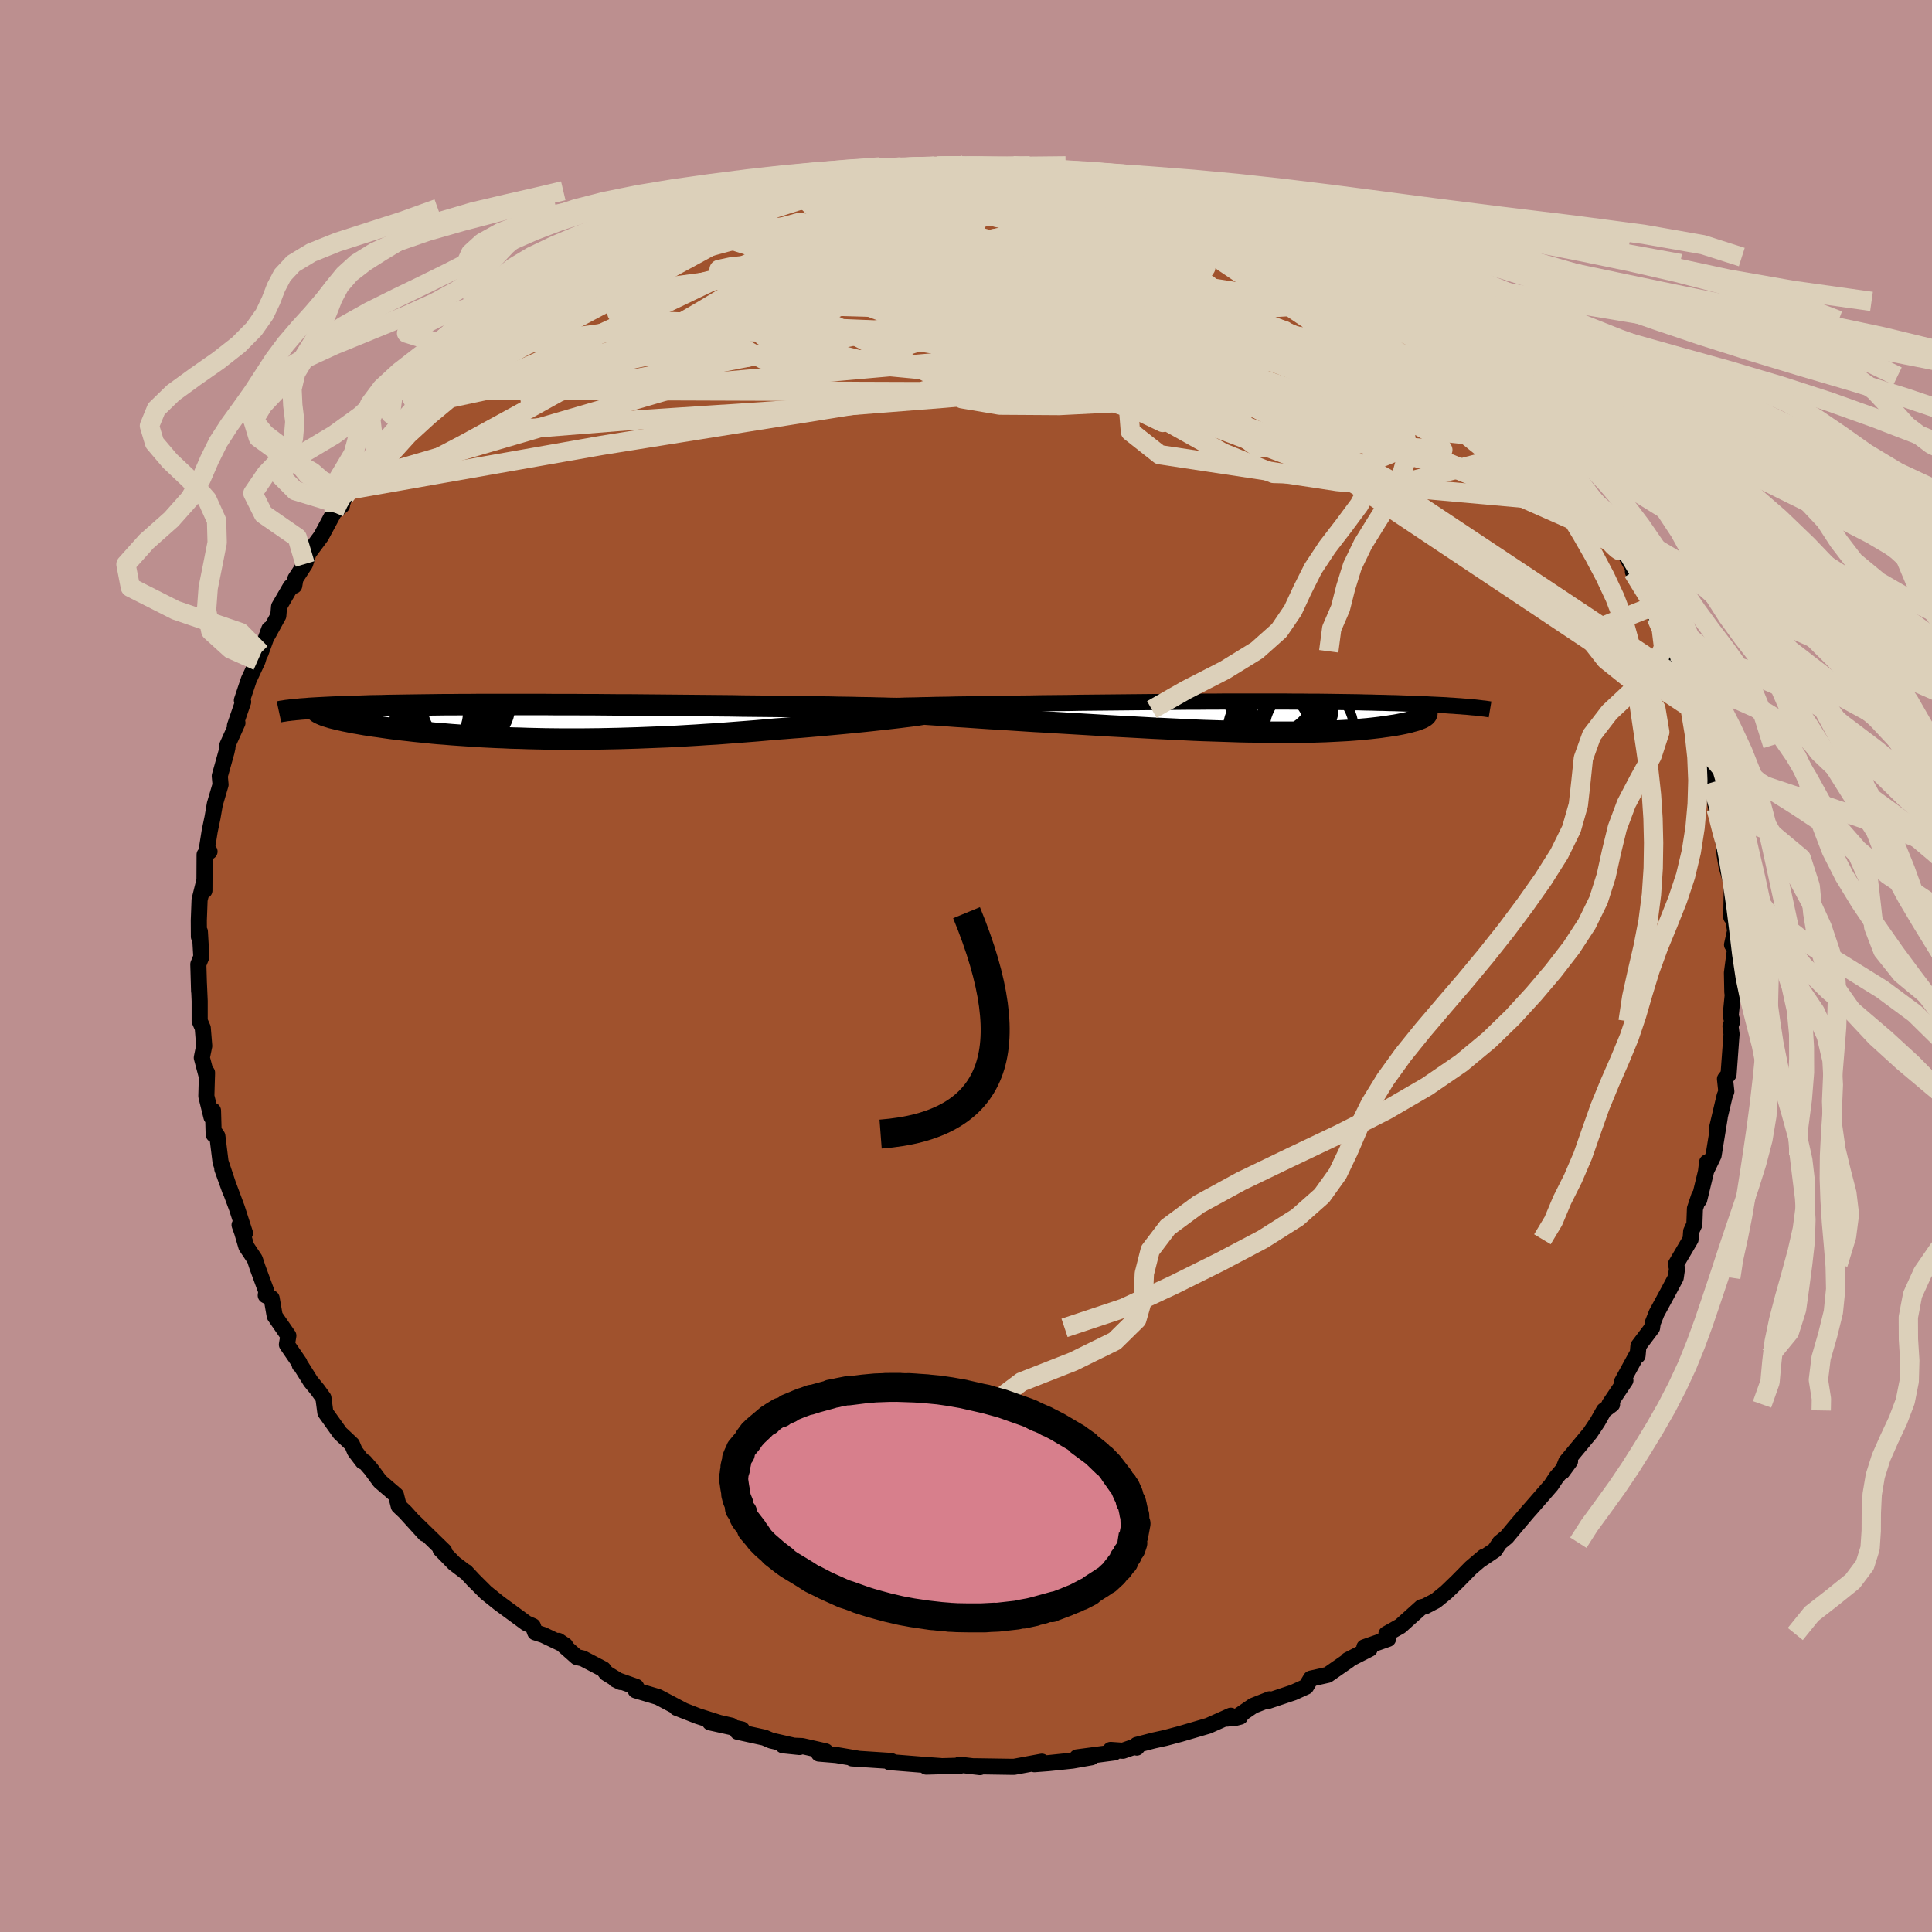 <svg xmlns="http://www.w3.org/2000/svg" width="500" height="500" viewBox="-100 -100 200 200"><defs><clipPath id="c"><path d="m37.16-1.36-.54-.01-.57-.02-.6-.01-.63-.02-.65-.01-.68-.01-.7-.02-.72-.01-.75-.01-.77-.02-.78-.01-.81-.01-.82-.01-.83-.01-.85-.01-.97-.02-.98-.01-1.01-.01-1.02-.01-1.03-.01-1.06-.02-1.06-.01-1.07-.01-1.09-.01-1.09-.01-1.1-.01-1.1-.01-1.1-.01-1.11-.01-1.1-.01-1.1-.01h-1.1l-1.1-.01-1.08-.01H5.11l-1.07-.01H1.93L.9-1.77h-6.8l-.9.01h-.88l-.85.01h-.84l-.81.01-.79.01-.77.01-.74.01-.73.01-.7.01-.67.01-.66.01-.63.02-.61.01-.6.01-.56.02-.55.02-.53.01-.51.02-.49.01-.47.02-.46.02-.44.02-.42.02-.4.02-.39.02-.37.02-.35.02-.34.02-.32.03-.3.02-.29.02-.28.03 3.26.81.22.07.24.06.25.06.27.07.29.06.3.07.32.06.34.07.35.07.37.06.39.07.4.07.42.06.43.07.46.06.47.07.49.07.51.07.53.06.55.07.56.06.59.07.6.06.62.06.64.07.66.06.68.05.7.06.71.05.73.05.75.05.76.05.79.04.8.04.81.03.83.04.85.02.86.03.87.02.89.02.91.01.92.01h1.87l.95-.01.97-.01.97-.02.99-.02.99-.03 1-.03 1.01-.04 1.02-.04 1.02-.04 1.03-.05 1.03-.06 1.03-.06 1.04-.07 1.03-.06 1.04-.08 1.04-.08 1.03-.08 1.02-.08 1.02-.09 1.02-.09.84-.06.84-.07.83-.06.81-.07.81-.07.79-.07.77-.07.76-.07.74-.07.73-.07.7-.07.68-.07.65-.07.63-.07.6-.06"/></clipPath><clipPath id="b"><path d="m-38.11-1.14.51-.01.54-.02.57-.01.6-.01.62-.02.65-.01.67-.02.69-.01.71-.01.73-.02.75-.01.77-.01.77-.01.8-.02.8-.01.95-.01.96-.02.98-.01.98-.01 1-.02 1-.01 1.01-.01 1.02-.01 1.02-.02 1.02-.01 1.02-.01 1.03-.01 1.02-.01 1.02-.01 1.02-.01 1.01-.01 1.01-.01 1.01-.01.99-.01.99-.01h.98l.97-.01h.96l.95-.01h6.28l.84.01h.82l.81.01h.79l.77.01.75.01.74.01.72.01.71.01.68.01.67.02.65.01.63.02.61.01.6.02.58.01.56.02.54.02.52.02.51.02.5.01.48.02.46.03.45.02.44.02.42.02.4.02.39.03.38.02.36.03.35.02.33.03.32.02-4.11.72-.02.06-.04.07-.05.06-.07.06-.09.07-.11.06-.12.07-.14.06-.16.06-.17.07-.19.06-.21.06-.23.06-.24.07-.26.06-.27.06-.3.06-.31.06-.33.06-.35.05-.37.06-.39.05-.4.06-.42.05-.44.05-.46.05-.48.04-.5.05-.51.04-.54.04-.55.03-.57.03-.6.03-.61.03-.63.02-.65.02-.68.01-.69.01-.71.01H.8L0 1.58l-.82-.02-.85-.01-.87-.02-.89-.03-.91-.03-.94-.03-.96-.03-.98-.04-1-.05-1.03-.05-1.04-.05-1.07-.05-1.09-.06-1.1-.06-1.13-.06-1.14-.06-1.16-.07-1.17-.07-1.18-.07-1.19-.07-1.21-.07-.93-.06-.94-.05-.94-.06-.93-.06-.92-.06-.91-.06-.91-.05-.89-.06-.88-.06-.87-.06-.84-.05-.82-.06-.8-.06-.77-.05-.74-.05"/></clipPath><filter id="a"><feTurbulence baseFrequency=".05" numOctaves="3" result="noise" type="noise"/><feDisplacementMap in="SourceGraphic" in2="noise" scale="2"/></filter></defs><rect width="100%" height="100%" x="-100" y="-100" fill="#BC8F8F"/><path fill="sienna" stroke="#000" stroke-linejoin="round" stroke-width="1.667" d="m79.29.7.04 2 .04.3-.21 2.13.16.59-.18.51.11.82-.04.49-.27 3.68-.37.47.14 1.3-.18.48-.78 3.3.28-1.12-.64 3.95-.76 1.58.09-.86-.12.99-.7 2.89v-.4l-.44 1.32-.06 1.63-.33.72-.06.82-1.51 2.56.1.51-.13.9-.77 1.45-1.21 2.23-.4 1.02-.07.5-1.41 1.87-.09 1-.11-.03-1.52 2.78.37-.18-1.65 2.46.27.02-.84.63-.67 1.19-.77 1.15-1.14 1.37-1.33 1.6-.4 1.03.8-1.09-1.42 1.67-.54.82-2.16 2.48-.2.22-1.34 1.58-.9 1.08-.72.59-.51.77-1.41.95.27-.26-1.33 1.13-1.4 1.42-1.15 1.11-1.09.89-1.11.58-.38.09-2.18 1.96-1.44.81v.08l.17.43-2.45.86.55.17-2.25 1.15.1.01-2.2 1.53-1.74.39-.5.84-1.3.59-2.65.89.18-.18-1.7.67-1.82 1.25.47-.12-1.35.2.38-.3-2.33 1.04-2.9.85-1.54.41-1.23.27-1.73.45v.28l.17-.23-1.61.56-1.27-.09.4.26-3.87.51 1.49-.01-1.98.35-2.48.26-1.45.11.77-.26-2.87.53h-.27l-3.87-.06.61.09-2.13-.25.12.1-3.55.1 1.48-.06-1.95-.14-3.36-.27.23-.09-.42-.05-3.67-.24.74.05-2.36-.4-1.81-.15.7-.23-2.43-.55-2-.08 1.73.18-2.94-.67-.7-.3-2.78-.61.45-.24-3.3-.73 2.21.34-1.27-.29-2.2-.7-2.2-.86.71.27-2.63-1.39-2.32-.69.06-.36-2.15-.76.54.26-1.49-.92-.31-.41-2.12-1.11-.62-.14-1.9-1.68.71.48-2.28-1.09-.84-.27-.24-.65-.66-.29-2.86-2.1-1.33-1.07-1.33-1.33-.76-.82.1.11-1.3-.99-1.42-1.45.38.17-.33-.32-2.76-2.69 1.09 1.23-2.05-2.26-.65-.61-.29-1.14-1.66-1.43-.92-1.25-.65-.75-.21-.05-.81-1.06-.3-.71-1.24-1.17-1.52-2.13-.2-1.51-.6-.83-.72-.88-1.01-1.61-.12-.09-.04-.23-1.29-1.88.15-.92-1.41-2.04-.32-1.83-.61-.3.06-.42-.91-2.47-.28-.85-.88-1.32-.43-1.47-.27-.76.56.84-.84-2.6-1.51-4.05.83 2.3-1.01-3.02-.33-2.67-.16-.24-.22.07-.07-2.47-.16.66-.53-2.15.07-2.44-.01.45-.53-2 .25-1.22-.15-1.85-.32-.73V3.62l-.08-1.82.02.81-.08-2.79.31-.77-.15-2.61-.1.53-.01-1.68.08-2.14.49-1.97.01 1.01.02-3.72.51-.32-.32.01.34-2.14.29-1.39.24-1.39.59-2.01-.08-.9.69-2.47.11-.5-.01-.22 1.04-2.31-.26.3.85-2.47-.13-.16.72-2.15.9-1.93.24-.81.08-.02.89-2.46-.13.56 1.07-1.95.08-.94 1.19-2.05.38-.12.12-.72 1-1.53.36-1.12 1.3-1.75 1.34-2.49.82-.7-.02-.06.32-.92.05-.56 2.65-2.85-1.58 1.92 2.34-3.28.6-.3-.19-.2 2.3-2.07 1.21-2.04-1.19 1.46 1.89-1.94.6-.46.43-.65 2.48-2.03.13-.33 1.55-1.67.08.32 2.63-2.62.3-.02-.53.61 2.37-2.21 1.94-.99.12-.15-.13.01 2.45-1.6 1.32-1.21.38.34.62-.62 1.32-.86-.99.55 3.45-1.75 1.15-.54.77-.42.46-.65 1.67-.52 1.52-.54.65-.25 3.17-1.2.35-.44-.99.43 2.98-.98.53-.24 1.4-.39 1.51-.44 1.08-.21-.24.11 1.71-.54 3.07-.52-.05-.26 2.19-.31-.61.24 1.81-.43 2.9-.29-.1-.06 1.44-.18-.13-.14 2.73-.09 1.19-.06 1.35-.03-.76-.01 2.88-.15 1.14.11 1.44.05.72.08 2.78.23-1.16-.33 4.07.58-1.52-.37 1.9.18.91.49 3.35.18-1.02-.07 1.52.52 3.02.45.27-.1 2.27.95-1.34-.5 3.33.86.66.35 1 .35.79.18 2.59.82-.67-.18 1.16.33 3.95 1.55.69.24-.95-.32 2.01 1.04 2.08.54-.88.19 2.44 1.18 1.72.67-.83-.04 2.27 1.22 1.42.5-.68-.51L42.73-70l-.4-.02 1.77 1.22 2.54 1.64.69.62-.48-.29 2.5 1.55 1.35 1.82-1.09-1.07 2.4 2.26-.04-.32 1.89 1.53.25.35 1.92 1.98-.17-.29.24.68 1.2.95 1.06 1.22.79 1.16.95 1.17.8 1.12.3.22 1.61 1.72.25.47 1.33 1.83.61.71-.63-.55 3.11 4.23.15.64.33.28 1.58 2.9-.5-.7v.16l1.12 1.61 1.27 3.07-.52-1.03.9 1.56.23.78 1.11 2.24.59 2.25.12-.63.49 1.51.06.85.72 1.97.05.08.85 3.49.15.2.57.95.35 1.8.14 1.41-.06-.29.48 2.69.38.17.39 2.63-.24-1.49.35 3.51.18 1.11.57 1.98-.02.58-.05 2.75.19.14.21 1.27-.32 1.45.31.46L79.29.7l.04 2" filter="url(#a)"/><path fill="#fff" d="m-38.11-1.14.51-.01.54-.02.57-.01.6-.01.62-.02.65-.01.67-.02.69-.01.71-.01.73-.02.75-.01.77-.01.77-.01.8-.02.8-.01.95-.01.96-.02.98-.01.98-.01 1-.02 1-.01 1.01-.01 1.02-.01 1.02-.02 1.02-.01 1.02-.01 1.03-.01 1.02-.01 1.02-.01 1.02-.01 1.01-.01 1.01-.01 1.01-.01.99-.01.99-.01h.98l.97-.01h.96l.95-.01h6.28l.84.01h.82l.81.01h.79l.77.01.75.01.74.01.72.01.71.01.68.01.67.02.65.01.63.02.61.01.6.02.58.01.56.02.54.02.52.02.51.02.5.01.48.02.46.03.45.02.44.02.42.02.4.02.39.03.38.02.36.03.35.02.33.03.32.02-4.11.72-.02.06-.04.07-.05.06-.07.06-.09.07-.11.06-.12.07-.14.06-.16.06-.17.07-.19.06-.21.06-.23.06-.24.07-.26.06-.27.06-.3.06-.31.06-.33.06-.35.05-.37.06-.39.05-.4.06-.42.05-.44.05-.46.05-.48.04-.5.05-.51.04-.54.04-.55.03-.57.03-.6.03-.61.03-.63.02-.65.02-.68.01-.69.01-.71.01H.8L0 1.58l-.82-.02-.85-.01-.87-.02-.89-.03-.91-.03-.94-.03-.96-.03-.98-.04-1-.05-1.03-.05-1.04-.05-1.07-.05-1.09-.06-1.1-.06-1.13-.06-1.14-.06-1.16-.07-1.17-.07-1.18-.07-1.19-.07-1.21-.07-.93-.06-.94-.05-.94-.06-.93-.06-.92-.06-.91-.06-.91-.05-.89-.06-.88-.06-.87-.06-.84-.05-.82-.06-.8-.06-.77-.05-.74-.05" filter="url(#a)" transform="translate(30.77 -25.79)"/><path fill="#fff" d="m37.16-1.36-.54-.01-.57-.02-.6-.01-.63-.02-.65-.01-.68-.01-.7-.02-.72-.01-.75-.01-.77-.02-.78-.01-.81-.01-.82-.01-.83-.01-.85-.01-.97-.02-.98-.01-1.01-.01-1.02-.01-1.03-.01-1.06-.02-1.06-.01-1.07-.01-1.09-.01-1.09-.01-1.1-.01-1.1-.01-1.1-.01-1.11-.01-1.1-.01-1.1-.01h-1.1l-1.1-.01-1.08-.01H5.11l-1.07-.01H1.93L.9-1.77h-6.8l-.9.01h-.88l-.85.01h-.84l-.81.01-.79.01-.77.01-.74.01-.73.01-.7.01-.67.01-.66.01-.63.02-.61.01-.6.01-.56.02-.55.02-.53.01-.51.02-.49.01-.47.02-.46.02-.44.02-.42.02-.4.02-.39.02-.37.02-.35.02-.34.02-.32.03-.3.02-.29.02-.28.03 3.26.81.22.07.24.06.25.06.27.07.29.06.3.07.32.06.34.07.35.07.37.06.39.07.4.07.42.06.43.07.46.06.47.07.49.07.51.07.53.06.55.07.56.06.59.07.6.06.62.06.64.07.66.06.68.05.7.06.71.05.73.05.75.05.76.05.79.04.8.04.81.03.83.04.85.02.86.03.87.02.89.02.91.01.92.01h1.87l.95-.01.97-.01.97-.02.99-.02.99-.03 1-.03 1.01-.04 1.02-.04 1.02-.04 1.03-.05 1.03-.06 1.03-.06 1.04-.07 1.03-.06 1.04-.08 1.04-.08 1.03-.08 1.02-.08 1.02-.09 1.02-.09.84-.06.84-.07.83-.06.81-.07.81-.07.79-.07.77-.07.76-.07.74-.07.73-.07.7-.07.68-.07.65-.07.63-.07.6-.06" filter="url(#a)" transform="translate(-44.6 -25.3)"/><g fill="none" stroke="#000" transform="translate(30.77 -25.79)"><path stroke-linejoin="round" stroke-width="1.667" d="m-40.99-.98.07-.02.13-.02.19-.01.23-.02.27-.01.32-.02.36-.01.4-.02.44-.01.47-.02.51-.01.54-.02.57-.01.6-.01.62-.02.65-.01.67-.02.69-.01.71-.01.73-.02.75-.01.77-.01.77-.01.8-.02.8-.01.95-.01.96-.02.98-.01.98-.01 1-.02 1-.01 1.01-.01 1.02-.01 1.02-.02 1.02-.01 1.02-.01 1.03-.01 1.02-.01 1.02-.01 1.02-.01 1.01-.01 1.01-.01 1.01-.01.99-.01.99-.01h.98l.97-.01h.96l.95-.01h6.28l.84.01h.82l.81.01h.79l.77.01.75.01.74.01.72.01.71.01.68.01.67.02.65.01.63.02.61.01.6.02.58.01.56.02.54.02.52.02.51.02.5.01.48.02.46.03.45.02.44.02.42.02.4.02.39.03.38.02.36.03.35.02.33.03.32.02.3.03.29.03.28.02.26.03.25.03.24.03.22.02.21.03.2.03.18.03" filter="url(#a)"/><path stroke-linejoin="round" stroke-width="2.222" d="m-39.83-.67.24.03.32.03.38.03.43.04.49.04.55.04.58.04.64.05.67.05.71.05.74.05.77.05.8.06.82.06.84.05.87.06.88.06.89.06.91.05.91.06.92.06.93.06.94.06.94.05.93.06 1.21.07 1.19.07 1.18.07 1.17.07 1.16.07 1.14.06 1.13.06 1.1.06 1.09.06 1.07.05 1.04.05 1.03.05 1 .05.98.04.96.03.94.03.91.03.89.03.87.02.85.01.82.02.8.01h2.28l.71-.01.69-.01.68-.01.65-.02.63-.02.61-.03.6-.03.57-.03.55-.03.54-.04.51-.04.5-.05.48-.04.46-.05.44-.05.42-.05.4-.06.39-.05.37-.06.35-.05.33-.06.31-.06.3-.06.27-.06.26-.06.24-.07.23-.06.21-.06.19-.06.17-.07.16-.06.14-.06.12-.07.11-.06.09-.07.07-.06.05-.06.04-.07.02-.06v-.06l-.02-.07-.03-.06-.05-.06-.07-.06-.09-.06-.1-.06-.12-.06-.13-.06-.15-.06" filter="url(#a)"/><circle cx="2.261" cy="-1.469" r="3.53" clip-path="url(#b)" filter="url(#a)"/><circle cx="4.776" cy="1.326" r="4.612" clip-path="url(#b)" filter="url(#a)"/><circle cx="1.036" cy="1.176" r="3.728" clip-path="url(#b)" filter="url(#a)"/><circle cx="3.016" cy=".571" r="3.324" clip-path="url(#b)" filter="url(#a)"/><circle cx="1.761" cy="1.251" r="4.424" clip-path="url(#b)" filter="url(#a)"/><circle cx=".761" cy="-2.919" r="4.658" clip-path="url(#b)" filter="url(#a)"/><circle cx=".741" cy="1.341" r="4.428" clip-path="url(#b)" filter="url(#a)"/><circle cx="2.391" cy=".636" r="4.342" clip-path="url(#b)" filter="url(#a)"/><circle cx="2.831" cy="-1.039" r="4.478" clip-path="url(#b)" filter="url(#a)"/><circle cx="1.066" cy=".831" r="4.264" clip-path="url(#b)" filter="url(#a)"/></g><g fill="none" stroke="#000" transform="translate(-44.6 -25.3)"><path stroke-linejoin="round" stroke-width="2.222" d="m40.5-1.19-.15-.02-.19-.02-.23-.02-.28-.01-.32-.02-.36-.02-.4-.01-.44-.02-.47-.01-.5-.02-.54-.01-.57-.02-.6-.01-.63-.02-.65-.01-.68-.01-.7-.02-.72-.01-.75-.01-.77-.02-.78-.01-.81-.01-.82-.01-.83-.01-.85-.01-.97-.02-.98-.01-1.01-.01-1.02-.01-1.03-.01-1.06-.02-1.06-.01-1.07-.01-1.09-.01-1.09-.01-1.1-.01-1.1-.01-1.1-.01-1.11-.01-1.1-.01-1.1-.01h-1.1l-1.1-.01-1.08-.01H5.11l-1.07-.01H1.93L.9-1.77h-6.8l-.9.01h-.88l-.85.01h-.84l-.81.01-.79.01-.77.01-.74.01-.73.01-.7.01-.67.01-.66.01-.63.02-.61.01-.6.01-.56.02-.55.02-.53.01-.51.02-.49.01-.47.02-.46.02-.44.02-.42.02-.4.02-.39.02-.37.02-.35.02-.34.02-.32.03-.3.02-.29.02-.28.03-.26.02-.24.03-.23.02-.22.03-.2.02-.19.03-.17.03-.17.02-.15.03-.14.03" filter="url(#a)"/><path stroke-linejoin="round" stroke-width="2.222" d="m40.11-.76-.2.03-.24.04-.3.04-.34.05-.39.05-.42.05-.47.06-.5.06-.54.06-.57.07-.6.06-.63.07-.65.07-.68.07-.7.07-.73.07-.74.07-.76.07-.77.07-.79.07-.81.07-.81.07-.83.06-.84.07-.84.06-1.02.09-1.02.09-1.02.08-1.03.08-1.04.08-1.04.08-1.03.06-1.04.07-1.03.06-1.03.06-1.03.05-1.02.04-1.02.04-1.01.04-1 .03-.99.03-.99.02-.97.02-.97.01-.95.01H2.84l-.92-.01-.91-.01-.89-.02-.87-.02-.86-.03-.85-.02-.83-.04-.81-.03-.8-.04-.79-.04-.76-.05-.75-.05-.73-.05-.71-.05-.7-.06-.68-.05-.66-.06-.64-.07-.62-.06-.6-.06-.59-.07-.56-.06-.55-.07-.53-.06-.51-.07-.49-.07-.47-.07-.46-.06-.43-.07-.42-.06-.4-.07-.39-.07-.37-.06-.35-.07-.34-.07-.32-.06-.3-.07-.29-.06-.27-.07-.25-.06-.24-.06-.22-.07-.2-.06-.19-.06-.17-.06L-22-.7l-.14-.06-.13-.06-.1-.05-.1-.06-.08-.05-.06-.06" filter="url(#a)"/><circle cx="-8.493" cy="-.356" r="4.816" clip-path="url(#c)" filter="url(#a)"/><circle cx="-8.803" cy="-.241" r="4.194" clip-path="url(#c)" filter="url(#a)"/><circle cx="-7.108" cy="-1.806" r="4.572" clip-path="url(#c)" filter="url(#a)"/><circle cx="-10.168" cy="1.094" r="4.652" clip-path="url(#c)" filter="url(#a)"/><circle cx="-8.898" cy="-2.336" r="4.684" clip-path="url(#c)" filter="url(#a)"/><circle cx="-10.533" cy="-.831" r="3.548" clip-path="url(#c)" filter="url(#a)"/><circle cx="-8.438" cy="-1.661" r="3.938" clip-path="url(#c)" filter="url(#a)"/><circle cx="-9.628" cy="-2.716" r="4.746" clip-path="url(#c)" filter="url(#a)"/><circle cx="-7.863" cy="-.381" r="4.254" clip-path="url(#c)" filter="url(#a)"/><circle cx="-11.378" cy="-.476" r="4.934" clip-path="url(#c)" filter="url(#a)"/></g><g fill="none" stroke="#DCD0BA" stroke-linejoin="round" stroke-width="2"><path d="m-26.31-77.98.25-.25.71-.26 1.18-.37 1.38-.41 1.37-.39 1.26-.35 1.12-.29.97-.25.79-.2.55-.13.21-.05-.16.05-.56.16-.97.25-1.44.38-1.98.51M60.9-52.72l.64.65.87 1.01.85 1.09.81 1.11.78 1.12.76 1.12.7 1.07.59.94.44.74.27.51.09.28-.07.07-.21-.14-.38-.34-.55-.59-.73-.87-.94-1.16-1.17-1.48-1.38-1.83-1.58-2.16-1.76-2.49-2.02-2.86M31.09-76.26l.51.29.96.67 1.54 1.06 1.9 1.32 2.11 1.51 2.23 1.63 2.29 1.69 2.29 1.71 2.23 1.67 2.15 1.62 2.02 1.52 1.86 1.41 1.66 1.22 1.41.95" filter="url(#a)"/><path d="m31.78-76.02-.07.07.62.39.52.41.22.37-.13.31-.52.21-.95.1-1.42-.03-1.93-.14-2.46-.25-3-.33-3.58-.41-4.18-.5-4.83-.64-5.52-.83-6.32-1.03-7.28-1.16M9.3-82.44l1.34.35 1.32.22 1.11.21 1 .22.86.22.61.2.3.16-.06.13-.41.1-.78.06-1.19.01-1.63-.05-2.14-.11-2.7-.16-3.23-.22-3.72-.26-4.16-.36" filter="url(#a)"/><path d="m-4.73-82.72 1.21-.01 1.37.06 1.68.12 2.02.18 2.25.22 2.31.26 2.26.27 2.16.27 2 .26 1.79.23 1.53.2 1.23.15.87.09.6.07m-42.52 1.38.77-.26.97-.28.88-.21.73-.13.63-.08.52-.02.37.07.12.17-.18.31-.5.45-.84.61-1.2.77-1.59.94-2.03 1.11-2.46 1.31-2.91 1.51-3.39 1.74-3.95 2-4.51 2.26-4.98 2.49M60.1-53.84l.54.81.28.64v.58l-.37.46-.78.32-1.2.17-1.62.04-2.08-.14-2.59-.37-3.17-.65-3.77-.97-4.38-1.28-5-1.55-5.58-1.81-6.17-2.07-6.79-2.33-7.45-2.62-8.16-2.88-8.89-3.14-9.52-3.5" filter="url(#a)"/><path d="m64.37-48.32 1.88 2.7.61 1.18-.05.42-.57-.12-1.04-.59-1.49-1.01-1.93-1.4-2.43-1.84-3.02-2.36-3.7-2.96-4.4-3.57-5.1-4.18-5.8-4.85-6.63-5.65m-54.67-6.42.88-.28 1.31-.33 1.45-.31 1.52-.3 1.62-.3 1.73-.32 1.76-.31 1.71-.3 1.59-.27 1.44-.23 1.27-.21 1.07-.18.84-.15.59-.12.31-.07v-.04l-.38.01-.81.06-1.17.12m2.51-.22 1.15-.03 1.16.02 1.37.06 1.62.1 1.78.14 1.85.17 1.83.19 1.77.2 1.67.19 1.55.19 1.44.18 1.32.18 1.19.17 1.03.15.83.12.6.08.33.02.01-.03-.39-.12-.96-.21-1.66-.34m11.22 3.15 1.76.62 1.83.7 1.37.56 1.11.5 1.02.5.97.49.91.49.8.43.63.36.45.25.21.14-.04.02-.33-.11-.64-.23-.98-.35-1.3-.48-1.65-.64-2.05-.84-2.48-1.08-2.85-1.31" filter="url(#a)"/><path d="m37.37-72.76 1.77.89 1.16.54.94.52.93.59.97.67.96.69.88.65.74.56.54.46.32.32.08.19-.17.03-.42-.14-.68-.33-.97-.52-1.28-.72-1.62-.94-1.97-1.16-2.39-1.42-2.98-1.72-3.83-2.13m-48.33-4.95 2.11-.41 1.43-.27 1.32-.19 1.4-.17 1.5-.16 1.52-.17 1.49-.15 1.44-.14 1.37-.11 1.29-.1 1.19-.08 1.07-.06.92-.04.74-.03.53-.02h.32l-.28.01-.58.02-.91.03-1.29.03-1.76.04-2.18.07" filter="url(#a)"/><path d="m44.1-68.8 1.74 1.17.99.73.79.63.7.62.57.57.43.46.26.36.09.23-.11.12-.35-.03-.65-.19-.98-.38-1.32-.57-1.64-.75-1.96-.94-2.31-1.14-2.69-1.39-3.12-1.67-3.58-1.99-4.01-2.28-4.39-2.59" filter="url(#a)"/><path d="m-2.95-82.82 2.3-.02 1.87.16 1.81.27 1.87.35 1.94.41 2 .46 2.06.52 2.11.57 2.17.61 2.22.66 2.26.67 2.25.69 2.2.67 2.11.65 1.97.6 1.79.54 1.6.46 1.42.41 1.26.36 1.11.33.9.28.64.21.4.07" filter="url(#a)"/><path d="m12.54-81.84 1.67.43 1.45.34.96.29.54.27.24.28-.05.28-.35.29-.7.29-1.08.29-1.48.27-1.9.29-2.37.29-2.87.29-3.44.28-4.03.25-4.66.25-5.35.26-6.13.32-6.95.33m-16.14 5.07.69-.58.75-.51.88-.51.98-.51.88-.46.67-.33.43-.16.17.01-.1.21-.44.42-.87.66-1.36.93-1.87 1.23-2.38 1.55-2.96 1.93-3.58 2.34" filter="url(#a)"/><path d="m-12.77-81.77.21.05.98-.09.95-.04.66.05.4.17.17.29-.06.43-.3.56-.59.71-.88.86-1.17 1.02-1.49 1.17-1.83 1.35-2.22 1.53-2.63 1.73-3.1 1.93-3.56 2.14-4.03 2.35-4.49 2.56-4.94 2.78-5.41 3-5.85 3.2-6.21 3.26m99.22-20.28.13.07.71.52.83.64.8.65.64.55.36.41.03.24-.3.09-.65-.09-1.02-.29-1.4-.5-1.79-.71-2.22-.94-2.69-1.17-3.24-1.45-3.9-1.76-4.55-2.09-4.89-2.38" filter="url(#a)"/><path d="m-13.38-81.53 2.19-.16 2.59.31 2.88.73 3.34 1.07 3.9 1.38 4.45 1.64 4.9 1.86 5.27 2.07 5.62 2.26 5.93 2.45 6.22 2.6 6.4 2.72 6.52 2.83 6.63 2.96" filter="url(#a)"/><path d="m13.56-81.77-.1.12.88.29.99.31.76.32.45.33.18.35-.08.37-.35.4-.63.42-.96.45-1.3.49-1.65.52-2.03.57-2.44.6-2.89.64-3.39.67-3.86.68-4.32.68-4.77.7-5.26.72-5.85.78-6.54.9-7.22 1.01" filter="url(#a)"/><path d="m54.11-60.71 1.08 1.18.29.56.01.46-.17.49-.4.47-.69.38-1.05.26-1.44.1-1.83-.06-2.26-.22-2.71-.37-3.17-.52-3.65-.68-4.14-.83-4.64-1.01-5.17-1.22-5.76-1.46-6.38-1.74-6.98-2.02-7.52-2.28-7.98-2.49-8.67-2.58" filter="url(#a)"/><path d="m49.61-64.53 1.33 1.36.21.67-.54.45-1.29.28-2.1.09-2.92-.13-3.74-.31-4.55-.47-5.42-.6-6.37-.77-7.38-.98-8.43-1.24-9.45-1.51-10.45-1.78-11.49-2.05" filter="url(#a)"/><path d="m47.33-66.54.43.35 1.07.9 1.03.93.95.87.92.83.92.81.87.79.8.73.68.65.55.56.43.46.29.37.15.25v.12l-.19-.06-.38-.25-.61-.49-.86-.74-1.15-1-1.48-1.3-1.88-1.63-2.33-2.01-2.6-2.32" filter="url(#a)"/><path d="m42.73-70 .38.42 1.16.85 1.21.87 1.03.76.87.68.7.61.57.53.42.44.26.34.1.22-.1.1-.31-.04-.56-.2-.83-.36-1.11-.53-1.41-.7-1.74-.88-2.08-1.08-2.44-1.31-2.79-1.54-3.14-1.8-3.49-2.07-3.8-2.34" filter="url(#a)"/><path d="m63.06-50.31.93 1.28.54.83.45.81.34.75.09.5-.25.13-.62-.27-.97-.66-1.3-.99-1.63-1.32-1.98-1.66-2.38-2.06-2.82-2.51-3.29-3-3.78-3.49-4.32-4.05-5.08-4.73" filter="url(#a)"/><path d="m44.1-68.8 1.47 1.17.17.74-.59.67-1.23.73-1.92.73-2.66.71-3.41.7-4.18.72-4.99.74-5.85.77-6.77.79-7.72.78-8.64.77-9.53.75-10.39.72-11.32.74-12.55 1m25.48-24.47.84-.15 1.11-.22 1.51-.3 1.67-.33 1.62-.31 1.53-.26 1.42-.22 1.32-.21 1.18-.18 1.01-.15.78-.13.53-.08.25-.04-.05.01-.4.06-.79.11-1.3.18-2.08.28" filter="url(#a)"/><path d="m62.81-50.78.36.69.2.7-.14.53-.47.43-.87.26-1.35-.01-1.92-.38-2.52-.79-3.12-1.17-3.71-1.51-4.29-1.82-4.89-2.13-5.52-2.48-6.17-2.84-6.85-3.21-7.62-3.56-8.46-3.99-9.16-4.51" filter="url(#a)"/><path d="m25.98-78.14 1.5.62 1.07.73.1.63-.7.62-1.33.69-1.9.8-2.52.89-3.18.99-3.91 1.08-4.67 1.16-5.5 1.25-6.34 1.36-7.23 1.5-8.13 1.65-9 1.77-9.84 1.86-10.56 1.72m19.21-19.17 2.1-.7 1.36-.43 1.08-.31.9-.22.76-.15.66-.08.56-.04.43.04.23.13-.01.25-.27.36-.56.5-.85.63-1.17.77-1.51.91-1.87 1.08-2.23 1.25-2.63 1.43-3.05 1.65-3.51 1.87-3.99 2.12-4.52 2.41-5.11 2.71" filter="url(#a)"/><path d="m4.85-82.83 2.54.46 1.8.59 2.18.92 2.69 1.23 3.09 1.48 3.37 1.67 3.59 1.84 3.79 1.98 3.92 2.1 3.97 2.18 4 2.26 4 2.28 3.98 2.31 3.93 2.3 3.83 2.22" filter="url(#a)"/><path d="m-34.55-74.4.92-.42 1.48-.36 2.03-.28 2.46-.19 2.74-.09h2.96l3.12.11 3.31.21 3.51.29 3.71.36 3.9.42 4.07.49 4.19.55 4.3.59 4.39.62 4.43.63 4.45.66 4.42.68 4.4.7 4.35.68 4.22.6 4.05.57" filter="url(#a)"/><path d="m-12.77-81.77.23.04 1.03-.12 1.03-.1.79-.04.55.05.37.13.18.23-.04.33-.28.43-.55.55-.82.66-1.13.8-1.45.92-1.82 1.07-2.23 1.22-2.66 1.38-3.13 1.56-3.62 1.77-4.09 1.96-4.57 2.17-5.05 2.34-5.52 2.44-5.86 2.36" filter="url(#a)"/><path d="m-13.38-81.53 1.99-.3 1.91-.1 1.78.05 1.84.16 2.03.25 2.22.33 2.38.42 2.49.47 2.59.53 2.67.58 2.74.61 2.77.64 2.77.65 2.72.65 2.63.64 2.53.61 2.38.57 2.24.52 2.07.46 1.92.4 1.79.38 1.7.42 1.64.52" filter="url(#a)"/><path d="m-33.78-74.82.93-.59 1.5-.57 1.78-.58 1.9-.6 1.92-.59 1.87-.55 1.86-.51 1.84-.49 1.83-.47 1.77-.44 1.66-.41 1.52-.37 1.38-.34 1.2-.3.99-.27.69-.2.35-.14.07-.05-.05.01" filter="url(#a)"/><path d="m60.1-53.84-15.39 3.98-18.14-9.72-3.2-6.88 1.66-3.18-.99-1.23-3.94.08-3.89 1.34-2 2.01-1.01 1.45-1.97-.14-3.19-1.74-1.99-2.18 2.75-1.01 8.95 1.34 12.35 3.9 8.68 5.41-5.76 2.04-46.4-23.16" filter="url(#a)"/><path d="m-63.18-50.15 34.33-10.04 34.72-3.06 21.21 1.3 8.04 2.7-3.31 1.56-10.72-.71-12.45-2.59-9.23-3.12-3.58-2.13 2.37-.09 7.81 2.08 12.18 3.48 13.77 3.42 10.28 1.62 1.23-1.54-9.51-4.76-10.61-4.99 28.66 4.75" filter="url(#a)"/><path d="m-17.98-80.68 35.76 9.64 9.89 4.51 1.17 2.75-4.48.03-4.99-1.8-1.41-2 2.99-.96 5.82.62 6.22 2.12 4.45 3.08L39-59.55l-.87 2.22-1.48.53-.73-1.57-1.47-3.71-5.25-4.56-3.17-.44L61.2-52.5" filter="url(#a)"/><path d="m-52.58-61.99 47.09 3.01 1.2-.58 5.41.26 9.27.41 5.54.3-.88.3-5.39.27-6.16-.04-3.91-.66-.69-1.35 1.36-1.87 1.2-1.99-.57-1.79-2.24-1.32-1.88-.55 1.44.72 7.07 2.66L18-59.38l15.11 6 11.13 4.57-.51-.12-17.51-6.67-31.07-12.08-13.13-13" filter="url(#a)"/><path d="m22.27-79.31-13.53-.97-3.92.34-2.79 1.24-1.35 2.59-1.38 3.39-2.97 3.17-3.48 2.33-1.01 1.52 3.4 1.09 6.77 1.13 7.24 1.54 5.24 2.06 2.35 2.3.18 2.26 3.03 2.39 18.4 2.78L65-47.77" filter="url(#a)"/><path d="M75.13-26.63 35.34-53.17 8.89-62.51l-16.42-2.77-11.45-.31-5.29-.1 1.22-.62 4.91-.9 4.54-.84 1.5-.77-1.66-.87-3.05-.92-2.3-.64-.34.04 1.3.92 1.54 1.53.49 1.42-.46.46.42-.99 3.62-2.11 6.87-2.09 5.64-.57-4.07 1.9-21.74 4.22-30.38 8" filter="url(#a)"/><path d="m14.06-81.32 27.29 18.34 4.05 9.35-6.86 2.83-6.71-.19-5.23-2.13-5.44-3.05-5.04-2.52-2.32-.9 1.47.63 3.82 1.22 3.75.79 2.44-.02 1.65-.58 1.65-.78.75-.9-2.73-1.05-8.21-.76-13.19.53-17.4 2.54-25.52 4.08-26.53 4.67" filter="url(#a)"/><path d="m38.2-72.72 11.16 19.3-17.44-1.36-17.02-6.29-7.92-5.52-1.33-3.46 1.38-1.82 1.03-.96-1.72-.67-5.29-.55-7.07-.4-5.16-.12.21.28 6.78 1.05 12.47 2.58 15.71 4.36 9.95 2.21L7.4-82.62" filter="url(#a)"/><path d="m1.07-82.86 17.78 10.37-3.31 6.39-9.73-1.38-6.64-4.45-2.48-3.92.74-2.09 3.11-.36 4.28.81 3.69 1.45 1.55 1.76-.96 1.84-2.25 1.73-1.21 1.47 1.97 1.17 5.82 1.04 8.26 1.11 7.73 1.12 3.97.65-1.84-.55-7.67-2.06-12.02-3.23-14.01-3.9-9.89-4.33 11.97-4.75" filter="url(#a)"/><path d="m-29.48-76.78 21.89 6.89 13.03 7.58 6.13.7 5.94-3.29 5.08-4.07 2.23-3.33-.81-2.27-2.47-1.18-2.01.13.71 1.98 5.2 4.43 9.95 6.83 12.32 6.95 7.73.82-6.09-10.67" filter="url(#a)"/><path d="m7.4-82.62 14.63 18.56-2.22 5.32-.01-1.71-.82-4.25-2.32-2.93-3.76-.5-5.34.86-6.03.85-4.67.37-1.6.23 1.88.68 5.29 1.48 8.94 1.87 10.83.59 5.66-3.59-5.62-8.66 4.9-4.36" filter="url(#a)"/><path d="M74.35-29.45 32.57-57.2 7.15-69.34.04-74.77l3.29-.48 8.14 3.47 8.79 5.42 5.88 4.88 1.14 2.56-2.9-.13-4.47-2.07-3.6-2.83-1.64-2.67-.01-2.07.27-1.41-1.18-.95-4.11-.76-7.16-.9-7.99-1.43-5.73-2.08-6.03-.75-24.53 6.66" filter="url(#a)"/><path d="M10.21-81.95 8.67-80.3l-14.03 3.98-16.42 4.1-11.15 2.94-3.2 1.71 5.32.85 12.77.52 16.65.7 15.24.97 9.71.94 3.64.63-.72.39-4.72.27-4.04.77 41.43 6.52" filter="url(#a)"/><path d="m-51.03-63.66 34.53-4.73 29.81.87 14.21.86.54-.52-8.25-1.02-10.87.16-8.26 1.93-3.29 2.68 1.11 1.93 3.4.56 3.43-.19 1.13-.01-4.01.07-10.83-1.02-12.63-3.13 2.92-5.7 40.36-8.39" filter="url(#a)"/><path d="m58.36-56.17-59.7-3.91-13.04-6.64-3.82-3.43 1.99-.98 7.89-.32 10.96-.71 9.81-1.03 5.44-.64-.66.65-7.74 2.48-14.67 4.01-17.61 3.7-9.93-.13 12.64-6.83 43.35-9.01" filter="url(#a)"/><path d="m-13.38-81.53 34.61 8.43 2.89-.69-9.83-1.01-15.31.33-14.49 1.15-8.82.95-1.23.26 5.3.11 8.39 1.14 6.53 2.79-.02 3.6-7.36 2.29-8.32-.65-3.78-2.07-32.1 6.86" filter="url(#a)"/><path d="m-26.95-77.99 6.69 1.8 7.36 2.54 14.9.99 14.64 1.01 8.46 1.13.45.87-5.82.68-8.24.86-6.84 1.36-3.57 1.73-.95 1.53-.22.56-.72-.83-.61-1.87 1.5-1.85 5.5-.89 9.63.14 11.41.38 8.77-.53 1.45-2.98-6.01-4.98" filter="url(#a)"/><path d="m8.92-82.25-20.31 6.03 10.97 2.29 15.47 4.97 9.61 5.02 2.51 2.34-1.25-.38-2.15-1.62-2.61-1.57-3.91-1.22-5.26-1.22-4.87-1.4-1.81-.92 2.54.63 4.62 2.53 1.14 3.61-10.94 3.73-57.86-.2" filter="url(#a)"/><path d="m-7.33-82.49 7.25 16.4 20.44 9.82.5-.19-11.79-3.93-10.14-2.83-.89-.19 7.84 1.61 10.74 1.54 6.95-.09-.72-2.05-7.54-3.03-9.44-2.45-4.74-.67 4.8 1.26 14.04 2.1 15.25.71 1.86-4.13-23.02-12.71" filter="url(#a)"/><path d="M62.81-50.78 26.27-64.59l-12.29-3.05-14.49-1.7-12.01-1.28-5.02-.55 1.98.86 6.84 2.58 8.41 3.46 5.8 2.63-.19.38-5.76-1.88-5.83-2.84 1.48-2.62 11.82-2.72 16.67-2.67 18.65 3.97" filter="url(#a)"/><path d="m40.38-71.55-.27 11.66-3.94 2.63 4.7.96 5.72-.51 2.37-.76-1.97.18-5.49 1.32-6.62 1.67-4.63.78-1.33-1.02-.52-2.9-4.01-4.07-8.1-4.63-8.4-5.39-27.58-8.51" filter="url(#a)"/><path d="m59.15-55.01-5.68-4.35 2.91 4.48 2.12 3.6-.17 1.47-2.27-.09-4.07-1.32-5.72-2.38-7.56-3.26-9.48-3.77-10.6-3.66-9.87-2.93-7.15-2.1-3.28-1.64 2.31-.55 16.07 4.96 50.77 22.46m10.71 29.1 1.01 3.81 1.68 3.09 1.86 2.81 1.85 2.68L86.7-.01l2.59 2.53 2.93 2.53 2.96 2.53 2.78 2.55 2.5 2.54 2.13 2.52 1.61 2.46.87 2.4-.04 2.36-.94 2.32-1.6 2.32-1.83 2.32-1.61 2.34-1.06 2.33-.44 2.32.01 2.27.14 2.22-.06 2.15-.41 2.06-.75 1.98-.91 1.94-.84 1.9-.6 1.9-.32 1.91-.09 1.91-.01 1.87-.12 1.81-.54 1.73-1.27 1.69-2.06 1.66-2.18 1.7-1.69 2.09" filter="url(#a)"/><path d="m78.19-14.99 1.43 3.79L81-8.13l2.13 2.79 3.45 2.66 4.19 2.57 4.06 2.52 3.38 2.5 2.55 2.51 1.74 2.53 1.08 2.54.58 2.51.24 2.46-.01 2.39-.27 2.33-.52 2.29-.71 2.28-.72 2.3-.46 2.33.01 2.34.54 2.35.92 2.33 1.01 2.27.86 2.17.74 2.05.95 1.93 1.71 1.83 2.91 1.73 3.85 1.58 1.36 1.79M-4.73-82.72l2.37-.08 2.48.01 2.73.09 2.98.17 3.19.21 3.22.27 3.04.34 2.81.42 2.66.5 2.72.58 2.95.67 3.3.74 3.67.82 4.04.88 4.4.94 4.74 1.01 5.07 1.05 5.34 1.12 5.59 1.17 5.86 1.23 6.21 1.29 6.63 1.34 6.88 1.38 6.72 1.42 6.02 1.46 5.02 1.53 4.27 1.6 4.37 1.7 5.8 1.8 8.33 2.05" filter="url(#a)"/><path d="m-7.46-82.63 2.97-.11 2.61-.04 2.67.01 2.66.08 2.65.17 2.67.26 2.72.37 2.79.46 2.87.54 3 .6 3.18.66 3.41.7 3.65.77 3.89.82 4.08.89 4.18.94 4.22 1.01 4.18 1.07 4.1 1.14 4.03 1.22 4.01 1.32 4.08 1.4 4.27 1.5 4.62 1.56 5.01 1.59 5.35 1.62 5.48 1.61 5.28 1.62 4.89 1.65 4.55 1.71 4.61 1.81 5.33 1.95 6.54 2.13 7.74 2.32 8.16 2.38 7.76 1.73" filter="url(#a)"/><path d="m-7.46-82.63 2.66-.11 2.5-.04 2.51.01 2.55.07 2.68.15 2.93.24 3.23.35 3.49.45 3.69.52 3.89.59 4.11.63 4.35.68 4.5.73 4.49.79 4.31.85 4.01.92 3.74.97 3.6 1.02 3.61 1.05 3.85 1.1 4.34 1.18 5.08 1.33 5.82 1.52 6.29 1.76 7.4 2.41" filter="url(#a)"/><path d="m-7.33-82.49 2.47-.17 2.43-.09H.06l2.54.09 2.53.15 2.46.22 2.4.28 2.36.34 2.37.43 2.42.51 2.49.59 2.57.68 2.65.75 2.69.83 2.72.89 2.74.95 2.74 1.02 2.78 1.07 2.82 1.14 2.88 1.19 2.92 1.24 2.92 1.31 2.85 1.35 2.71 1.41 2.54 1.45 2.37 1.52 2.29 1.59 2.3 1.67 2.44 1.75 2.64 1.84 2.85 1.91 2.96 1.95 2.91 1.98 2.71 2.05 2.6 2.26 2.89 2.78 3.15 3.29" filter="url(#a)"/><path d="m-8.67-82.25-1.12-.21 2.36-.17 3.39-.09 3.45-.01 3.24.07 3.11.14 3.11.19 3.24.26 3.36.31 3.45.4 3.51.46 3.67.56 4.02.63 4.58.71 5.21.79 5.71.85 5.94.92 5.89.97 5.65 1.02 5.34 1.07 5.14 1.12 5.4 1.16 6.63 1.16 8.13 1.14" filter="url(#a)"/><path d="m-13.38-81.53 3.35-.53 2.51-.32 2.45-.19 2.51-.1 2.58-.01 2.59.07 2.57.14 2.51.2 2.45.28 2.43.34 2.45.42 2.51.5 2.59.58 2.69.66 2.76.74 2.8.82 2.8.88 2.78.94 2.76 1.01 2.71 1.06 2.67 1.13 2.61 1.18 2.56 1.24 2.48 1.29 2.41 1.35 2.36 1.39 2.34 1.44 2.35 1.5 2.4 1.56 2.44 1.65 2.47 1.75L69-56.71l2.54 1.96 2.65 2.04 2.84 2.09 3.1 2.14" filter="url(#a)"/><path d="m-12.77-81.77 3.1-.23 2.13-.26 1.88-.21 1.86-.14 1.93-.08 2.01-.01 2.04.07 2.06.16 2.05.24 2.03.34 1.95.43 1.76.5 1.46.58 1.07.63.65.68.3.74.08.8.01.85.07.92.19.98.33 1.03.41 1.07.28 1.15-.17 1.23-.91 1.37-1.71 1.52-2.19 1.67-2 1.74-1.24 1.63.77 1.31" filter="url(#a)"/><path d="m-14.91-81.2 1.67-.44 1.91-.32 2.09-.27 2.2-.21 2.28-.15 2.32-.08 2.35-.01 2.39.06 2.44.15 2.52.23 2.62.33 2.69.41 2.72.5 2.7.57 2.65.62 2.57.67 2.49.73 2.45.78 2.39.85 2.36.91 2.31.97 2.29 1.01 2.25 1.05 2.23 1.08 2.2 1.14 2.29 1.3 2.4 1.46 1.53 1.03" filter="url(#a)"/><path d="m-17.98-80.68 2.62-.56 2.6-.41 2.59-.35 2.5-.29 2.42-.21 2.39-.12 2.41-.04 2.43.04 2.41.11 2.37.18 2.3.23 2.23.29 2.19.37 2.17.44 2.2.53 2.26.61 2.33.69 2.41.77 2.45.83 2.45.9 2.37.94 2.31 1.07 2.05 1.27" filter="url(#a)"/><path d="m-20.53-80.04 1.86-.37 2.45-.55 2.23-.48 2.06-.4 2.05-.3 2.15-.23 2.31-.17 2.52-.09 2.71-.03 2.92.04 3.12.12 3.4.21 3.75.31 4.17.39 4.54.49 4.71.55 4.61.6 4.3.65 4.07.7 4.16.74 4.73.82 5.54.89 6.13.96 6.23 1.06 7.74 1.41" filter="url(#a)"/><path d="m-22.04-79.6 2.24-.57 2.2-.52 2.36-.48 2.48-.41 2.52-.36 2.5-.28 2.47-.2 2.46-.12 2.46-.04 2.46.04 2.43.12 2.39.18 2.34.25 2.3.33 2.27.4 2.28.47 2.29.56 2.34.64 2.37.72 2.4.79 2.4.86 2.38.93 2.34.98 2.27 1.05 2.23 1.1L39.31-72l2.15 1.23 2.12 1.28 2.07 1.34 2.01 1.38 1.88 1.39 1.75 1.4 1.79 1.52 2.07 1.75m22.89 44.58 4.99 2.11 3.43 2.86.93 2.89.27 2.79.44 2.67.77 2.59 1.2 2.53 1.77 2.51 2.35 2.51 2.79 2.54 3.01 2.53 3.03 2.51 2.91 2.46 2.66 2.39 2.33 2.33 1.99 2.3 1.73 2.28 1.53 2.3 1.28 2.32.85 2.35.18 2.36-.57 2.34-1.12 2.28-1.3 2.18-1.12 2.06-.84 1.93-.77 1.86-.62 1.72 1.86.89" filter="url(#a)"/><path d="m78.04-16.13 1.56 2.1.32 2.85.28 2.88.75 2.78 1.41 2.66 1.88 2.58 1.98 2.52 1.68 2.49 1.16 2.51.59 2.52.14 2.54-.11 2.51-.17 2.46-.12 2.38-.02 2.32.08 2.27.14 2.25.2 2.28.19 2.32.05 2.35-.24 2.38-.59 2.39-.68 2.36-.28 2.27.31 1.96-.02 1.21M-23.97-78.97l1.99-.6 2.09-.56 2.18-.52 2.3-.47 2.42-.42 2.47-.36 2.49-.29 2.49-.21 2.5-.13 2.51-.05 2.53.02 2.52.1 2.5.17 2.48.23 2.47.3 2.47.37 2.5.45 2.52.53 2.56.61 2.58.7 2.61.77 2.63.85 2.64.9 2.65.96 2.64 1.02 2.63 1.08 2.67 1.13 3.25 1.35" filter="url(#a)"/><path d="m-26.95-77.99 2.88-.99 2.63-.73 2.52-.62 2.46-.55 2.35-.47 2.26-.4 2.22-.32 2.23-.25 2.27-.17 2.32-.11 2.4-.03 2.48.04 2.57.11 2.71.21 2.86.3 3 .39 3.08.47 3.07.55 2.96.6 2.83.65 2.74.7 2.78.74 2.91.82 3.01.89 2.98.96 3.02 1.06 4.11 1.42" filter="url(#a)"/><path d="m-31.65-75.99 2.14-.96 2.46-.96 2.33-.81 2.23-.68 2.19-.6 2.22-.54 2.3-.48 2.37-.43 2.44-.36 2.49-.3 2.53-.23 2.57-.15 2.63-.07 2.68.01 2.73.08 2.76.15 2.78.22 2.75.28 2.73.35 2.7.43 2.72.51 2.8.6 2.93.68 3.09.77 3.22.84 3.22.88 3.21.89 4.22 1.11" filter="url(#a)"/><path d="m-33.32-75.47 3.02-1.06 2.62-.91 2.71-.79 2.93-.72 2.98-.66 2.83-.61 2.58-.55 2.3-.48 2.06-.4 1.91-.33 1.82-.25 1.78-.18 1.8-.1 1.81-.03 1.81.05 1.8.14 1.76.22 1.73.31 1.7.39 1.71.48 1.72.55 1.76.61 1.76.67 1.7.73 1.56.79 1.32.85 1.02.91.72.97.5 1.02.38 1.07.3 1.13.21 1.22.05 1.36-.15 1.53-.19 1.73.06 1.86.09 1.68" filter="url(#a)"/><path d="m-34.55-74.4 1.07-1.03 2.17-1 2.26-.89 2.2-.8 2.14-.73 2.14-.67 2.19-.62 2.26-.56 2.33-.5 2.34-.43 2.36-.35 2.37-.28 2.42-.21 2.52-.15 2.61-.08 2.71-.01 2.79.05 2.91.13 3.09.21 3.38.33 3.78.44 4.66.68" filter="url(#a)"/><path d="m-34.55-74.4-4.67-1.04 3.63-1.01 3.86-.9 2.76-.8 2.18-.73 2.21-.67 2.53-.62 2.78-.55 2.84-.49 2.75-.42 2.64-.34 2.59-.26 2.63-.19 2.76-.12 2.95-.05 3.19.02 3.45.11 3.78.19 4.17.29 4.6.37 5.02.47 5.34.54 5.47.6 5.37.64 5.19.69 5.06.74 5.04.81 4.86.88 4.15.9 4.05.77" filter="url(#a)"/><path d="m-34.55-74.4 1.79-1.04 2.3-1.01 2.13-.9 2.01-.8 2.07-.73 2.21-.67 2.32-.62 2.4-.55 2.4-.49 2.39-.42 2.35-.34 2.35-.26 2.36-.19 2.41-.12 2.46-.05 2.55.02 2.65.11 2.76.19 2.87.29 2.95.37 2.99.47 2.96.54 2.9.6 2.84.64 2.85.69 2.91.74 2.99.81 2.94.88 2.58.9 1.94.77M77.66-16.3l.64 2.52.72 2.5.83 2.53.85 2.49.77 2.45.63 2.43.49 2.39.37 2.35.32 2.31.35 2.31.47 2.36.6 2.41.71 2.46.68 2.47.54 2.44.28 2.4-.02 2.36-.31 2.34-.53 2.35-.65 2.39-.67 2.39-.61 2.34-.46 2.21-.24 2.08-.19 2.09-.82 2.31" filter="url(#a)"/><path d="m77.66-16.3.78 2.54.47 2.53.42 2.54.37 2.51.31 2.47.29 2.45.36 2.4.49 2.37.59 2.34.6 2.35.47 2.39.21 2.43-.11 2.46-.41 2.46-.64 2.45-.76 2.42-.81 2.4-.81 2.37-.79 2.37-.77 2.36-.78 2.33-.78 2.3-.82 2.24-.89 2.2-1 2.15-1.1 2.13-1.21 2.12-1.27 2.09-1.3 2.06-1.36 2.02-1.46 2.02-1.44 1.97-1.12 1.76M-39.15-72.11l2.64-1.81 1.8-1.33 1.09-1.09 1.08-.94 1.61-.83 2.27-.74 2.77-.68 3.02-.62 3.07-.55 2.98-.49 2.84-.41 2.75-.33 2.71-.26 2.73-.19 2.82-.11 2.93-.04 3.1.05 3.28.12 3.52.22 3.76.3 4 .38 4.2.47 4.33.54 4.38.61 4.4.66 4.43.73 4.54.78 4.69.84 4.91.91 5.09.97 5.16 1.01 5.06 1.05 4.76 1.09 4.46 1.16 4.6 1.3 4.93 1.46 2.77 1.05" filter="url(#a)"/><path d="m-38.16-72.66 2.18-1.1 1.87-1.04 1.2-1.02.52-.98.39-.91.91-.81 1.74-.72 2.49-.64 2.98-.56 3.23-.5 3.28-.43 3.28-.38 3.26-.3 3.28-.23 3.35-.16 3.47-.07h3.62l3.78.07 3.94.15 4.13.21 4.31.29 4.48.35 4.61.43 4.73.52 4.89.6 5.22.68 5.85.77 6.67.84 7.34.89 7.29.96 6.16 1.08 4.02 1.28" filter="url(#a)"/><path d="m-39.48-71.8 1.32-.87 1.75-1.26 1.66-1.22 1.87-1.08 2.17-.95 2.38-.85 2.47-.76 2.44-.69 2.36-.62 2.27-.56 2.2-.49 2.23-.43 2.34-.34 2.52-.28 2.74-.2 2.98-.13 3.19-.05 3.37.01 3.55.1 3.73.19 3.92.27 4.13.37 4.33.46 4.54.54 4.76.6 5.01.64 5.24.68 5.41.73 5.6.81 5.84.95 4.76.93" filter="url(#a)"/><path d="m-39.48-71.8.63-.86.88-1.25 1.66-1.22 2.46-1.08 2.79-.95 2.74-.84 2.59-.76 2.5-.69 2.47-.63 2.49-.57 2.47-.5 2.44-.43 2.4-.37 2.39-.28 2.43-.22 2.5-.14 2.61-.08 2.72-.01 2.83.05 2.94.14 3.12.23 3.39.34 3.81.48 4.3.63 4.5.79m50.6 61.03.72 2.43.8 2.54 1.01 2.76 1.17 2.81 1.27 2.75 1.27 2.66 1.13 2.58.86 2.52.55 2.49.24 2.5.01 2.52-.1 2.53-.07 2.52.03 2.47.18 2.38.28 2.3.28 2.24.14 2.23-.07 2.25-.26 2.31-.31 2.36-.33 2.38-.74 2.34-2.01 2.45" filter="url(#a)"/><path d="m-48.55-65.37-2.57-2.23.09-1.53-.27-1.28-.4-1.16-.08-1.12.5-1.11 1.2-1.09 1.89-1.05 2.52-.96 3.12-.88 3.64-.8 4-.72 4.12-.66 3.96-.59 3.6-.53 3.18-.46 2.9-.39 2.92-.32 3.27-.24 3.84-.16 4.38-.1 4.65-.04h4.53l3.87-.04" filter="url(#a)"/><path d="m-48.02-65.98 1.34-1.41.93-1.3 1.34-1.24 1.9-1.2 2.22-1.16 2.28-1.12 2.21-1.08 2.11-1.04 2.02-.98 2.02-.92 2.05-.83 2.13-.76 2.26-.67 2.4-.6 2.52-.53 2.62-.47 2.7-.41 2.74-.34 2.77-.28 2.82-.2 2.89-.12 2.99-.03 3.12.05 3.19.11 3.16.15 3.13.2 4.04.39" filter="url(#a)"/><path d="m-48.32-65.96 1.08-.49 2.06-1.29 2.37-1.35 2.4-1.27 2.26-1.19 2.14-1.14 2.13-1.12 2.19-1.09 2.28-1.04 2.31-.96 2.32-.88 2.3-.8 2.31-.72 2.31-.65 2.29-.59 2.24-.51 2.16-.45 2.07-.37 2.01-.3 1.97-.22 1.96-.16 1.96-.08 1.94-.02 1.93.06 1.91.15 1.93.24 1.98.34 2.01.47 1.94.58 1.69.64 1.42.51" filter="url(#a)"/><path d="m-48.32-65.96.41-.49 1.38-1.29 1.49-1.36 1.6-1.27 1.74-1.19 1.92-1.14 2.1-1.13 2.27-1.09 2.39-1.03 2.48-.96 2.51-.88 2.49-.79 2.45-.73 2.4-.65 2.35-.58 2.32-.51 2.31-.44 2.35-.37 2.4-.29 2.49-.22 2.58-.15 2.67-.08h2.76l2.84.07 2.96.16 3.1.26 3.28.36 3.44.45 3.53.55 3.46.61 3.25.64 3.15.69 3.89.85" filter="url(#a)"/><path d="m-48.32-65.96.65-.49 1.9-1.28 2-1.35 1.89-1.26 1.86-1.19 1.89-1.14 1.95-1.12 2.01-1.09 2.04-1.04 2.08-.96 2.12-.89 2.2-.8 2.29-.72 2.38-.66 2.44-.59 2.45-.52 2.43-.45 2.41-.38 2.41-.31 2.44-.23L-4-82.6l2.52-.09 2.55-.03 2.56.03 2.57.11 2.64.2 2.79.29 2.78.25" filter="url(#a)"/><path d="m-50.95-63.34-6.96-2.17 3.31-1.66 4.64-1.42 3.53-1.3 2.37-1.22 1.75-1.18 1.61-1.13 1.69-1.09 1.8-1.03 1.87-.98 1.96-.91 2.09-.83 2.28-.75 2.48-.67 2.65-.59 2.78-.53 2.89-.46 2.98-.39 3.12-.32 3.28-.25 3.46-.17 3.63-.09 3.77-.02 3.87.06 3.92.13 3.93.2 3.91.27 3.91.34 3.95.41 4.08.5 4.37.59 4.82.68 5.46.77 5.99.85 5.62.87 2.51.49" filter="url(#a)"/><path d="m-51.03-63.66 1.84-1.53 1.23-1.24 1.19-1.31 1.44-1.31 1.65-1.26 1.7-1.2 1.62-1.16 1.56-1.13 1.61-1.08 1.79-1.04 2.05-.95 2.33-.89 2.55-.8 2.7-.72 2.75-.65 2.75-.59 2.7-.51 2.67-.44 2.67-.37 2.7-.29 2.77-.22 2.9-.15 3.03-.07h3.2l3.37.08 3.58.16 3.8.26 4.03.36 4.22.45 4.34.54 4.31.6 4.19.64 4.06.64 3.94.62 2.71.41" filter="url(#a)"/><path d="m-52.71-61.66.29-1.84 1.57-1.5 1.55-1.35 1.28-1.33 1.03-1.3.88-1.26.89-1.2 1.13-1.16 1.59-1.13 2.12-1.09 2.57-1.03 2.78-.97 2.77-.89 2.62-.81 2.45-.73 2.36-.66 2.4-.59 2.52-.52 2.7-.46 2.87-.38 3.03-.3 3.15-.23 3.25-.17 3.32-.09 3.39-.02 3.5.05 3.64.13 3.88.23 4.23.34 4.74.47 5.35.63 5.45.8" filter="url(#a)"/><path d="m-56.22-58.52 1.47-1.44 1.86-1.74 1.86-1.79 1.76-1.73 1.71-1.6 1.73-1.48 1.8-1.35 1.89-1.28 2-1.2 2.1-1.15 2.19-1.09 2.26-1.04 2.31-.99 2.34-.91 2.36-.85 2.36-.76 2.39-.69 2.41-.61 2.46-.54 2.5-.47 2.55-.4 2.57-.34 2.6-.27 2.62-.19 2.64-.11 2.66-.03 2.67.05 2.65.12 2.6.18 2.52.25 2.45.31 2.4.38 2.44.47 2.65.59 3.59.91" filter="url(#a)"/><path d="m-56.92-58.04-.44-.77-.01-1.29 1.31-1.58 2.08-1.7 2.18-1.68 1.89-1.6 1.6-1.47 1.55-1.36 1.76-1.28 2.07-1.2 2.32-1.15 2.39-1.1 2.28-1.06 2.1-1.01 1.91-.94 1.82-.88 1.84-.79 1.98-.7 2.18-.62 2.4-.56 2.64-.49 2.89-.45 3.17-.4 3.23-.34 3.07-.26" filter="url(#a)"/><path d="m-56.92-58.04.96-.78 1.46-1.3 1.8-1.6 2-1.7 2.12-1.68 2.14-1.59 2.13-1.48 2.09-1.37 2.05-1.28 2.03-1.2 2.05-1.16 2.08-1.1 2.13-1.05 2.17-.99 2.21-.94 2.22-.86 2.23-.78 2.24-.69 2.25-.62 2.29-.55 2.35-.49 2.4-.43 2.42-.37 2.41-.31 2.37-.23 2.33-.15 2.35-.05 2.53.07 2.94.22" filter="url(#a)"/><path d="m-58.13-56-1.45-1.19.26-1.87 2.02-1.98 2.37-1.85 2.18-1.65 1.98-1.51 1.9-1.4 1.87-1.32 1.85-1.27 1.81-1.22 1.82-1.17 1.87-1.14 1.95-1.1 2.02-1.04 2.06-.99 2.09-.9 2.13-.83 2.21-.75 2.37-.68 2.56-.62 2.73-.54 2.8-.48 2.8-.41 2.77-.33 2.81-.25 2.92-.18 3.14-.1 3.4-.02 3.38.06" filter="url(#a)"/><path d="m-60.43-53.93 2.43-2.79 1.57-1.73 1.46-1.55 1.49-1.61 1.5-1.67 1.46-1.66 1.47-1.58 1.54-1.48 1.64-1.37 1.79-1.28 1.93-1.21 2.06-1.16 2.17-1.1 2.26-1.07 2.34-1.02 2.4-.97 2.4-.91 2.32-.81 2.19-.71 2.11-.62 2.2-.58 2.59-.65" filter="url(#a)"/><path d="m-61.6-52.07.48-1.29-.29-1.59-.21-1.7.76-1.68 1.75-1.66 2.25-1.67 2.29-1.66 2.11-1.64 1.88-1.57 1.76-1.48 1.7-1.39 1.73-1.31 1.78-1.23 1.84-1.17 1.92-1.11 2.01-1.06 2.15-.99 2.31-.93 2.49-.86 2.66-.78 2.79-.7 2.87-.62 2.91-.56 2.92-.48 2.9-.42 2.9-.36 2.92-.28 2.98-.21 3.05-.12 3.13-.04 3.23.04 3.27.11 3.25.16 3.18.23 3.07.32 2.25.45" filter="url(#a)"/><path d="m-64.25-49.22 2.85-1.65 1.81-2.12 1.85-2.04 2.12-1.94 2.29-1.91 2.26-1.88 2.1-1.78 1.96-1.67 1.92-1.54 1.93-1.44 1.97-1.36 2.01-1.28 2.06-1.23 2.16-1.19 2.3-1.15 2.46-1.11 2.57-1.08 2.6-1.01 2.55-.93 2.47-.85 2.39-.76 2.35-.69 2.31-.65 2.22-.61 1.96-.53 1.13-.34" filter="url(#a)"/><path d="m-64.25-49.22-3.91-1.66-1.74-2.14-2.68-2.05-1.6-1.96.3-1.92 1.89-1.87 2.97-1.79 3.6-1.66 3.79-1.55 3.56-1.45 3.02-1.36 2.36-1.29 1.73-1.23 1.28-1.19 1.05-1.15 1.03-1.1 1.22-1.05 1.54-.99 1.97-.91 2.46-.84 2.96-.76 3.41-.69 3.73-.62 3.89-.55 3.84-.49 3.68-.41 3.53-.33 3.58-.26 3.91-.18 4.47-.1 5.15-.02 5.32.06" filter="url(#a)"/><path d="m-64.3-48.66 1.97-2.59 1.44-1.88 1.44-1.75 1.53-1.71 1.63-1.69 1.72-1.67 1.83-1.67 1.92-1.66 1.99-1.63 2.03-1.57 2.03-1.48 2.04-1.4 2.05-1.31 2.06-1.24 2.09-1.17 2.13-1.11 2.17-1.06 2.21-1 2.24-.93 2.25-.86 2.27-.78 2.28-.7 2.3-.63 2.33-.56 2.38-.49 2.41-.42 2.45-.35 2.45-.29 2.47-.21 2.46-.12 2.49-.04 2.5.04 2.49.11 2.41.16 2.29.23 2.13.32 1.48.45" filter="url(#a)"/><path d="m-64.62-47.74-4.81-1.46-1.8-1.81 2.48-1.99 3.35-2 2.71-1.96 2.08-1.92 1.87-1.87 1.9-1.78 1.91-1.67 1.76-1.56 1.46-1.45 1.18-1.37 1.03-1.3 1.15-1.24 1.48-1.19 1.92-1.15 2.3-1.1 2.51-1.06 2.53-.99 2.44-.91 2.3-.84 2.26-.77 2.33-.69 2.53-.62 2.79-.56 3.07-.48 3.25-.41 3.35-.34 3.4-.26 3.48-.18 3.72-.1 4.07-.02 4.15.06" filter="url(#a)"/><path d="m-64.6-47.68-1.09-1.59 1.16-1.91 1.09-1.83.59-1.76.43-1.72.7-1.68 1.25-1.67 1.8-1.66 2.14-1.66 2.21-1.63 2.04-1.57 1.79-1.49 1.56-1.4 1.44-1.31 1.45-1.25 1.58-1.17 1.76-1.13 1.95-1.07 2.11-1.01 2.21-.95 2.31-.89 2.41-.8 2.58-.72 2.81-.63 3.07-.57 3.27-.5 3.37-.45 3.34-.39 3.28-.33 3.31-.25 3.45-.14" filter="url(#a)"/><path d="m-64.6-47.68-.91-1.57-2.16-1.89-3.21-1.82-2.39-1.75-.52-1.7 1.01-1.66 1.56-1.65 1.46-1.65 1.2-1.66 1.01-1.63.83-1.58.64-1.5.55-1.41.7-1.31 1.08-1.24 1.51-1.17 1.76-1.12 1.81-1.09 1.97-1.04 2.47-1.01 3.2-.94 3.56-.84 3.11-.71 2.67-.63" filter="url(#a)"/><path d="m-65.42-46.98.46-.98.83-1.39 1.33-1.74 1.59-1.91 1.71-1.95 1.79-1.95 1.85-1.92 1.88-1.87 1.87-1.77 1.84-1.68 1.81-1.56 1.79-1.46 1.81-1.38 1.84-1.3 1.9-1.25 2-1.19 2.08-1.16 2.18-1.1 2.25-1.06 2.3-.99 2.33-.92 2.35-.84 2.37-.76 2.4-.7 2.4-.62 2.39-.56 2.36-.49 2.32-.41 2.29-.34 2.32-.25 2.39-.19 2.52-.1 2.67-.02 2.65.06" filter="url(#a)"/><path d="m-65.42-46.98.06-.98.82-1.4.72-1.73.41-1.91.5-1.96 1.03-1.95 1.73-1.92 2.22-1.87 2.4-1.77 2.33-1.67 2.13-1.57 1.94-1.46 1.81-1.38 1.74-1.3 1.74-1.25 1.81-1.2 1.91-1.15 2.02-1.1 2.08-1.05 2.13-.99 2.16-.92 2.21-.84 2.3-.76 2.44-.69 2.6-.63 2.75-.55 2.85-.48 2.87-.41 2.85-.33 2.86-.26 2.89-.18 2.98-.11 3.11-.04h3.07l2.56-.04" filter="url(#a)"/><path d="m-68.42-41.62-.81-2.73-3.5-2.42-1.09-2.17 1.36-2 1.81-1.88 1.02-1.79.15-1.74-.21-1.7-.08-1.68.39-1.67 1.01-1.66 1.67-1.62 2.26-1.57 2.68-1.5 2.83-1.41 2.75-1.33 2.53-1.25 2.31-1.18 2.19-1.13 2.2-1.08 2.33-1.02 2.54-.96 2.74-.9 2.92-.8 3.01-.73 3.06-.64 3.14-.56 3.32-.51 3.62-.45 3.91-.41 3.87-.35 3.54-.26" filter="url(#a)"/><path d="m-73.02-32.41-2.08-2.11-6.72-2.31-4.68-2.37-.46-2.38 2.11-2.36 2.58-2.29 1.94-2.18 1.17-2.05.84-1.94.91-1.84 1.15-1.78 1.25-1.72 1.2-1.69 1.09-1.68 1.08-1.66 1.22-1.64 1.36-1.59 1.38-1.52 1.23-1.44 1.04-1.34 1.04-1.27 1.31-1.19 1.83-1.14 2.45-1.1 3.07-1.06 3.6-1.03 3.74-.98 3.17-.86 2.48-.67" filter="url(#a)"/><path d="m-73.34-31.58-2.79-1.24-2.05-1.86-.44-2.16.17-2.3.47-2.35.46-2.34-.06-2.28-.98-2.17-1.8-2.06-2.06-1.95-1.58-1.86-.53-1.77.71-1.73 1.74-1.69 2.31-1.68 2.39-1.67 2.09-1.64 1.59-1.61 1.08-1.53.68-1.44.52-1.35.66-1.26 1.12-1.2 1.87-1.13 2.71-1.09 3.29-1.06 3.42-1.1 3.67-1.32M76.18-22.86l1.86 2.21 4.69 2.01 6.56 2.18 7.21 2.43 6.72 2.62 5.23 2.71 3.38 2.71 1.83 2.65.96 2.59.64 2.53.55 2.5.33 2.49-.14 2.52-.72 2.54-1.08 2.54-.83 2.48.29 2.4 2.11 2.28 4.2 2.2 6.05 2.17 7.37 2.21 7.34 2.25 3.67 1.9M74.35-29.45l.61 2.78.43 2.59.27 2.45.1 2.42-.07 2.45-.22 2.46-.39 2.49-.59 2.48-.82 2.47-.98 2.46-1 2.43-.87 2.39-.72 2.35-.67 2.31-.77 2.29-.96 2.32-1.05 2.4-1.02 2.48-.9 2.54-.87 2.5-1.02 2.38-1.13 2.25-.91 2.17-1.13 1.88" filter="url(#a)"/><path d="m74.35-29.45 3.09 2.82.54 2.62 1.22 2.49 2.86 2.46 3.96 2.49 3.76 2.5 2.51 2.52 1.11 2.52.29 2.5.28 2.48.94 2.45L96.84.82l2.89 2.39 3.5 2.38 3.63 2.38 3.27 2.4 2.54 2.43 1.67 2.46.9 2.46.41 2.45.22 2.42.3 2.41.48 2.39.6 2.38.55 2.37.37 2.34.19 2.31.15 2.26.37 2.2.78 2.17 1.25 2.14 1.5 2.12 1.23 2.11.33 2.06-.95 2.03-1.52 2.09-.31 2.06M73.86-30.96l3.52 2.28 5.49 2.46 3.99 2.49 2.52 2.39 2.23 2.32 2.66 2.34 3.02 2.44 3.04 2.57 2.93 2.64 3.29 2.67 4.49 2.65 6.43 2.6 8.42 2.54 9.57 2.5 9.06 2.49 6.77 2.51 3.39 2.57.21 2.58-1.39 2.55-.71 2.43 1.97 2.29 5.19 2.14 5.56 1.63" filter="url(#a)"/><path d="m73.15-32.58 7.52 1.83 8.68 2.19 4.43 2.41 2.29 2.45 2.16 2.41 2.41 2.39 2.36 2.43 2.12 2.5 1.93 2.6 1.82 2.65 1.68 2.67 1.39 2.66.93 2.63.33 2.59-.37 2.57-1.03 2.55-1.5 2.55-1.61 2.53-1.27 2.52-.52 2.47.45 2.42 1.4 2.36 2.16 2.32 2.57 2.31 2.57 2.32 2.15 2.33 1.34 2.37.28 2.37-.69 2.37-1.11 2.32-.58 2.21.84 2.07 2.36 1.94 2.16 2.04-1.32 2.55" filter="url(#a)"/><path d="m70.91-37.16 2.32 2.7 4.52 2.72 5.9 2.53 4.91 2.46 2.81 2.44 1.11 2.44.41 2.44.4 2.46.67 2.47.95 2.49 1.18 2.49 1.35 2.48 1.46 2.46 1.5 2.44 1.54 2.41 1.61 2.37 1.73 2.32 1.88 2.31 2.02 2.34 2.18 2.41 2.38 2.49 2.55 2.54 2.59 2.51 2.5 2.4 2.79 2.26 3.79 2.18 2.62 1.89M70.91-37.16l-6.81 2.72 2.14 2.74 3.19 2.55 1.98 2.48.41 2.46-.8 2.45-1.36 2.47-1.3 2.48-.93 2.49-.61 2.5-.55 2.51-.79 2.49-1.21 2.47-1.6 2.45L60.8.52l-2.03 2.39-2.17 2.37-2.44 2.37-2.89 2.4-3.53 2.42-4.23 2.46-4.84 2.46-5.17 2.46-5.04 2.43-4.37 2.39-3.21 2.37-1.81 2.38-.61 2.41-.1 2.4-.68 2.36-2.28 2.24-4.29 2.11-5.37 2.11-3.1 2.33" filter="url(#a)"/><path d="m71.43-36.13.77 1.23 1.71 1.87 2.66 2.09 2.96 2.22 2.69 2.32 2.17 2.37L86-21.67l1.1 2.36.77 2.38.74 2.45.98 2.55 1.33 2.62 1.63 2.67 1.78 2.65 1.83 2.61 1.88 2.54 1.9 2.5 1.88 2.48 1.67 2.51 1.3 2.59.96 2.65.87 2.64 1.2 2.34 1 1.45" filter="url(#a)"/><path d="m71.43-36.13 1.1 1.25.91 1.89 1.04 2.1 1.2 2.24 1.22 2.34 1.08 2.39.84 2.38.65 2.38.54 2.42.55 2.49.59 2.56.61 2.63.57 2.66.44 2.65.27 2.61.09 2.58-.06 2.54-.16 2.54-.21 2.54-.26 2.56-.29 2.55-.33 2.5-.35 2.43-.35 2.32-.35 2.23-.37 2.19-.44 2.22-.5 2.28-.29 1.92" filter="url(#a)"/><path d="m71.43-36.13.55 1.25.23 1.9-.94 2.11-2.16 2.25-2.5 2.34-1.84 2.39-.86 2.39-.25 2.39-.27 2.43-.71 2.49-1.27 2.58-1.66 2.63-1.87 2.65-1.98 2.65-2.08 2.62-2.15 2.59-2.19 2.55-2.17 2.55-2.05 2.54-1.84 2.55-1.56 2.54-1.23 2.49-1.04 2.42-1.12 2.34-1.63 2.27-2.53 2.24-3.59 2.27-4.42 2.33-4.83 2.4-5.16 2.4-6.11 2.04m58.84-78.27 2.03 3.29 2.37 2.28 2.54 2.1 2.32 2.13 2.08 2.22 1.95 2.31 1.83 2.35 1.63 2.36 1.4 2.35 1.32 2.39 1.58 2.45 2.23 2.54 3.13 2.62 4 2.66 4.52 2.66 4.52 2.61 4.05 2.55 3.39 2.49 2.81 2.47 2.4 2.5 2.01 2.59 1.45 2.73 1.18 2.87 3.71 2.89" filter="url(#a)"/><path d="m65-47.77 2.34 2.73 3.18 2.02 3.3 1.93 2.86 2.04 2.47 2.22 2.04 2.35 1.57 2.44 1.18 2.48 1.08 2.48 1.36 2.47 1.92 2.48 2.59 2.47 3.16 2.48 3.41 2.49 3.26 2.5 2.74 2.5 2 2.49 1.29 2.48.83 2.45.73 2.43.97 2.39 1.33 2.36 1.63 2.36L114 9.65l1.69 2.43 1.51 2.47 1.36 2.51 1.31 2.49 1.29 2.42 1.14 2.34.69 2.29.13 2.31-.12 2.39-1.14 2.41" filter="url(#a)"/><path d="m64.39-48.48 1.12 1.56 2.21 2.55 2.18 2.44 1.81 2.25 1.45 2.14 1.16 2.13.95 2.14.8 2.19.73 2.24.75 2.3.81 2.35.92 2.37 1.07 2.4 1.24 2.44 1.38 2.5 1.49 2.56 1.53 2.62 1.43 2.64 1.21 2.65.88 2.62.52 2.59.17 2.57-.07 2.55-.2 2.55-.21 2.57-.11 2.57.1 2.53.35 2.45.56 2.33.57 2.21.26 2.18-.3 2.3-.87 2.84M61.2-52.5l12.11 2.26 8.35 2.42 1.43 2.29-1.65 2.11-1.69 2.03-.13 2.07 2.03 2.16 4.02 2.29 5.34 2.38 5.79 2.43 5.56 2.44 5.02 2.44 4.56 2.43 4.2 2.43 3.82 2.43 3.32 2.45 3.03 2.48 3.57 2.48L135.15-8l7.62 2.43 9.21 2.36 8.08 2.51 1.6 3.4" filter="url(#a)"/><path d="m60.1-53.84 1.42 1.63 1.76 2.12 2.09 2.29 2.59 2.24 3.16 2.15 3.53 2.1 3.43 2.14 2.96 2.23 2.38 2.32 1.9 2.39 1.6 2.44 1.43 2.46 1.34 2.47 1.32 2.47 1.35 2.47 1.37 2.48 1.32 2.49 1.19 2.49 1.01 2.5.9 2.5.93 2.48 1.14 2.46 1.42 2.43 1.61 2.39 1.61 2.34 1.47 2.32 1.3 2.33 1.23 2.41 1.22 2.53 1.04 2.64.4 2.61-.62 2.29-1.48 2.03" filter="url(#a)"/><path d="m60.1-53.84 2.89 1.62 5.31 2.11 4.2 2.28 2.54 2.24 1.71 2.13 1.41 2.1 1.27 2.12 1.15 2.21 1.17 2.3 1.43 2.39 1.94 2.43 2.57 2.45L90.76-25l3.26 2.46 3.08 2.46 2.6 2.46 2.01 2.48 1.57 2.49 1.4 2.49 1.51 2.49 1.77 2.49 1.9 2.47 1.69 2.45 1.19 2.4.75 2.3.85 2.19 1.54 2.19 2.37 2.38 3.57 2.27" filter="url(#a)"/><path d="m57.3-57.39 2.26 2.25 4.1 2.11 5.26 2.02 4.31 2.07 2.51 2.17 1.13 2.24.63 2.25.82 2.23 1.37 2.19 2.02 2.16 2.55 2.18 2.84 2.2 2.92 2.24 2.85 2.28 2.83 2.33 2.96 2.36 3.23 2.39 3.57 2.43 3.78 2.49 3.76 2.55 3.45 2.62 2.93 2.65 2.33 2.66 1.79 2.63L124.87.9l1.2 2.55 1.3 2.52 1.77 2.54 2.45 2.61 2.85 2.68 2.39 2.66 1.6 2.38 3.58 1.48" filter="url(#a)"/><path d="m57.3-57.39 2.2 2.24 2.72 2.1 3.53 2.02 3.88 2.06 3.49 2.16 2.82 2.23 2.23 2.25 1.86 2.22 1.64 2.19 1.52 2.15 1.45 2.16 1.44 2.19 1.48 2.23 1.56 2.28 1.68 2.32 1.84 2.35 2.1 2.37 2.45 2.41 2.86 2.47 3.19 2.54 3.29 2.62 3.08 2.67 2.57 2.69 1.95 2.65 1.45 2.57 1.17 2.5.93 2.44.64 2.45.86 2.55 3.33 2.3" filter="url(#a)"/><path d="m56.1-58.34 3.54 2.08 4.87 1.99 3.44 2.02 1.98 2.13 1.87 2.19 2.69 2.18 3.54 2.14 3.89 2.13 3.66 2.16 3.1 2.22 2.4 2.3 1.78 2.38L94.18-30l1.1 2.45 1.15 2.46 1.43 2.46 1.79 2.47 2.09 2.47 2.15 2.48 1.98 2.5 1.61 2.49 1.22 2.5.89 2.49.64 2.48.46 2.46.39 2.4.64 2.31 1.35 2.19 2.2 2.2 2.45 2.38 2.34 2.28" filter="url(#a)"/><path d="m55.86-59.02 1.53 1.82 1.69 2.03 1.71 2.04 1.68 2.03 1.64 2.07 1.61 2.16 1.56 2.21 1.44 2.24 1.3 2.21 1.17 2.18 1.05 2.16.99 2.16.96 2.18.94 2.22.93 2.28.89 2.31.83 2.34.74 2.36.64 2.4.54 2.45.46 2.53.42 2.63.38 2.7.32 2.71.28 2.68.23 2.58.18 2.44.15 2.22.23 1.73" filter="url(#a)"/><path d="m56.03-58.73 5.15.99 7.11 1.64 3.66 1.88.84 2.01-.06 2.12.41 2.17 1.42 2.17 2.41 2.16 3.12 2.16 3.52 2.18L87.23-37l3.43 2.31 2.94 2.38 2.31 2.43 1.71 2.46 1.42 2.47 1.54 2.47 2.05 2.48 2.79 2.49 3.48 2.5 3.89 2.5 3.89 2.5 3.48 2.5 2.8 2.49 2.05 2.47 1.41 2.43.98 2.4.71 2.36.47 2.34.27 2.36.18 2.43.44 2.51 1.08 2.59 1.75 2.57 1.94 2.42 1.72 2.3 3.13 2.59" filter="url(#a)"/><path d="m56.03-58.73 2.28.98 3.59 1.64 5.07 1.86 5.71 2 4.61 2.11 2.79 2.16 1.56 2.17 1.43 2.14 1.98 2.14 2.68 2.17 3.11 2.23 3.3 2.3 3.37 2.37 3.41 2.42 3.35 2.45 3.07 2.46 2.56 2.47 1.97 2.46 1.59 2.48 1.6 2.48 2.05 2.5 2.68 2.5 3.08 2.5 2.93 2.49 2.19 2.48 1.26 2.46.7 2.41.99 2.31 2.06 2.2 3.48 2.19 4.6 2.39 2.01 2.28M54.11-60.71l1.47 1.68 1.03 1.85.85 1.97 1.02 2.01 1.22 2.04 1.33 2.08 1.35 2.15 1.34 2.2L65-42.5l1.17 2.21 1.02 2.18.82 2.16.6 2.16.43 2.18.33 2.22.31 2.27.34 2.32.35 2.33.33 2.36.26 2.39.16 2.44.06 2.53-.04 2.63-.18 2.72-.35 2.73-.52 2.7-.61 2.62-.56 2.54-.38 2.53" filter="url(#a)"/><path d="m53.86-61.06 3.74 1.73 4.62 1.51 5.23 1.65 5.81 1.81 5.68 1.95 4.73 2.05 3.29 2.13 2.01 2.14 1.37 2.11 1.61 2.1 2.54 2.1 3.72 2.16 4.68 2.26 5.06 2.34 4.87 2.41 4.41 2.44 4 2.44 3.92 2.43 4.08 2.41 4.22 2.42 4.3 2.43 4.84 2.4 6.08 2.16" filter="url(#a)"/><path d="m51.97-62.59 2.51 1.77 2.08 1.78 1.61 1.88 1.49 1.96 1.51 2.01 1.55 2.05 1.55 2.1 1.58 2.16 1.57 2.21 1.53 2.22 1.47 2.21 1.39 2.2 1.31 2.19 1.27 2.18 1.24 2.21 1.24 2.25 1.24 2.28 1.19 2.33 1.1 2.35.95 2.4.8 2.43.66 2.49.58 2.55.57 2.61.58 2.66.57 2.67.53 2.65.43 2.59.32 2.54.24 2.51.16 2.54.01 2.62-.22 2.76-.38 2.9v2.93" filter="url(#a)"/><path d="m49.61-64.53 2.81 1.84 3.11 1.79 3.26 1.81 2.79 1.88 2.28 1.95 2.19 1.99 2.56 2.04 3.17 2.09 3.76 2.15 4.16 2.2 4.31 2.21 4.22 2.21 3.95 2.19 3.54 2.17 3.01 2.18 2.5 2.2 2.17 2.23 2.13 2.27 2.41 2.32 2.84 2.34 3.23 2.37 3.39 2.4 3.28 2.46 2.91 2.54 2.37 2.63 1.81 2.7 1.38 2.72 1.38 2.69L132.5.63l3.11 2.46 4.24 2.22 4.8 1.74M50.7-63.46l1.71 1.22 1.67 1.38 1.45 1.47 1.37 1.56 1.39 1.67 1.49 1.81 1.57 1.94 1.64 2.03 1.64 2.11 1.61 2.13 1.52 2.12 1.4 2.12 1.3 2.14 1.19 2.2 1.1 2.27 1.03 2.35.96 2.4.92 2.45.88 2.44.83 2.45.78 2.44.71 2.44.65 2.46.6 2.48.56 2.55.49 2.72.26 3.05" filter="url(#a)"/><path d="m50.7-63.46 4.33 1.22 5.14 1.39 5.14 1.47 3.35 1.56 1.65 1.68.85 1.81.85 1.94 1.26 2.04 1.9 2.11 2.61 2.13 3.27 2.12 3.74 2.13 3.85 2.15 3.59 2.2 3.08 2.28 2.55 2.35 2.21 2.41 2.28 2.44 2.8 2.45 3.73 2.45 4.77 2.44 5.46 2.45 5.25 2.47 3.97 2.5 2.24 2.54 1.36 2.58 2.43 2.53 4.16 1.97" filter="url(#a)"/><path d="m50.7-63.46 3.31 1.21 2.83 1.38 1.7 1.45 1.78 1.55 2.48 1.66 3.19 1.79 3.55 1.93L73-50.47l3.03 2.1 2.55 2.13 2.24 2.11 2.15 2.1 2.2 2.11 2.19 2.16 2.09 2.26 1.91 2.34 1.79 2.41 1.86 2.45 2.19 2.44 2.71 2.43 3.21 2.41 3.45 2.44 3.25 2.49 2.57 2.59" filter="url(#a)"/><path d="m50.7-63.46 3.33 1.23 3.68 1.39 4.41 1.48 3.74 1.57 2.78 1.7 2.19 1.82 1.93 1.95 1.77 2.06 1.64 2.11 1.6 2.13 1.69 2.14 1.99 2.15 2.47 2.18 3.07 2.22 3.66 2.29 4.1 2.36 4.23 2.41 4.02 2.45 3.53 2.45 2.93 2.47 2.42 2.46 2.22 2.47 2.39 2.49 2.75 2.49 3.07 2.51 3.04 2.5 2.62 2.5 1.86 2.5 1.03 2.54.41 2.59.65 2.42 2.15 1.66" filter="url(#a)"/><path d="m50.7-63.46 3.2 1.21 6.4 1.37 7.17 1.46 6.24 1.54 5.68 1.65 5.54 1.79 4.96 1.91 3.63 2.03 2.12 2.1 1.22 2.12 1.37 2.11 2.4 2.09 3.7 2.1 4.57 2.15 4.64 2.24 4.09 2.34 3.69 2.42 4.35 2.45 6.25 2.44 8.14 2.42 7.71 2.39 4.16 2.4 2.56 2.43" filter="url(#a)"/><path d="m49.35-65.28 6.83 1.11 6.6 1.54 4.77 1.69 5.02 1.78 5.09 1.86 4.36 1.92 3.66 1.97 3.52 2.02 3.66 2.07 3.58 2.13 3.11 2.18 2.66 2.21 2.72 2.2 3.48 2.17 4.6 2.15 5.44 2.15 5.5 2.16 4.67 2.2 3.39 2.26 2.37 2.32 2.41 2.34 3.9 2.32 6.39 2.28 8.35 2.29 7.69 2.47 3.81 2.8.46 2.88" filter="url(#a)"/><path d="m44.1-68.8 2.67 1.82 2.19 1.45 2.2 1.43 2.4 1.54 2.58 1.65 2.61 1.77 2.56 1.84 2.5 1.92 2.44 1.98 2.32 2.03 2.09 2.09 1.78 2.14 1.44 2.18 1.21 2.2 1.14 2.21 1.22 2.19 1.39 2.18 1.58 2.17 1.72 2.2 1.76 2.23 1.7 2.28 1.58 2.31 1.47 2.34 1.45 2.36 1.5 2.39 1.59 2.44 1.63 2.53 1.58 2.65 1.58 2.74 1.69 2.77 1.84 2.72 1.66 2.63 1.5 2.42" filter="url(#a)"/><path d="m42.73-70 2.76 1.43 4.07 1.52 3.12 1.46 2.37 1.47 2.59 1.55 3.27 1.66 3.68 1.75 3.53 1.85 2.95 1.91 2.23 1.97 1.62 2.04 1.27 2.08 1.16 2.14 1.23 2.18 1.4 2.2 1.62 2.2 1.83 2.19 2.04 2.18 2.18 2.19 2.22 2.2L92-29.6l1.9 2.27 1.6 2.32 1.3 2.34 1.12 2.36 1.13 2.39 1.37 2.44 1.78 2.54 2.21 2.64 2.46 2.75 2.43 2.77 2.22 2.73 2.32 2.63 3.4 2.42" filter="url(#a)"/><path d="m40.38-71.55 3.48 1.76 5.41 1.83 4.57 1.78 3.13 1.73 2.63 1.67 2.92 1.62 3.29 1.6 3.37 1.63 3.36 1.71 3.54 1.81 4.08 1.91 4.86 2.01 5.6 2.07 6.02 2.11 6.01 2.12 5.71 2.14 5.32 2.16 5.04 2.21 4.97 2.28 4.96 2.35 4.85 2.4 4.52 2.45 4.03 2.46 3.58 2.45 3.44 2.46 3.74 2.45 4.31 2.47 4.72 2.49 4.38 2.57 2.61 2.73-1.82 3.06" filter="url(#a)"/><path d="m38.2-72.72 2.37.9 3.28 1.01 3.56 1.35 3.78 1.58 4.23 1.67 4.57 1.69 4.52 1.66 4.04 1.64L72-59.58l2.95 1.67 2.65 1.74 2.55 1.83 2.6 1.92 2.8 2 3.18 2.06 3.65 2.11 4.17 2.13 4.6 2.16 4.84 2.2 4.79 2.23 4.42 2.3 3.79 2.35 3.06 2.41 2.39 2.44 2.01 2.46 1.95 2.47 2.15 2.47 2.51 2.49 2.88 2.49 3.26 2.51 3.62 2.51 3.97 2.52 4.35 2.49 4.97 2.49 5.69 2.59 5 2.84.28 2.83M36.48-73.39l-1.9.92 1.6 1.19 2.16 1.3 1.11 1.36-.24 1.4-1.07 1.43L37-64.31l-.58 1.53.26 1.62 1.09 1.71 1.55 1.79 1.54 1.87 1.09 1.93.36 1.98-.45 2.04-1.16 2.11-1.61 2.17-1.7 2.21-1.46 2.21-1.1 2.19-.99 2.13-1.42 2.09-2.31 2.06-3.33 2.05-3.98 2.04-3.56 2.03" filter="url(#a)"/><path d="m36.48-73.39 1.88.93 2.68 1.21 2.56 1.31 2.48 1.38 2.76 1.41 3.3 1.46 3.8 1.49 4.05 1.57 4.02 1.65 3.83 1.73 3.68 1.82 3.68 1.9 3.78 1.96 3.88 2.01 3.87 2.08 3.64 2.13 3.26 2.17 2.8 2.19 2.4 2.2 2.16 2.19 2.07 2.18 2.1 2.18 2.15 2.19 2.22 2.22 2.33 2.27 2.56 2.32 2.91 2.35 3.48 2.34 4.19 2.33 4.75 2.37 4.71 2.5 3.82 2.73 2.79 2.88 2 2.82" filter="url(#a)"/><path d="m34.04-74.57 3.49 1.49 2.24 1.13 2.25 1.17 2.49 1.37 2.64 1.54 2.73 1.64 2.91 1.66 3.23 1.66 3.61 1.64 4.01 1.65L68-57.94l4.68 1.74 4.89 1.82 4.92 1.92 4.63 1.99 3.96 2.06 3 2.1 2.01 2.14 1.24 2.15.92 2.19 1.13 2.24 1.75 2.29 2.63 2.35 3.53 2.4 4.3 2.45 4.83 2.46 5.08 2.47 5.07 2.47 4.85 2.48 4.46 2.5 3.84 2.51 2.99 2.52 2.21 2.52 2.21 2.47 3.5 2.41 4.59 2.55.7 3.44" filter="url(#a)"/><path d="m34.04-74.57 3.25 1.49 3.32 1.13 4.44 1.17 4.74 1.37 3.97 1.54 2.74 1.64 1.7 1.66 1.16 1.66 1.14 1.64 1.45 1.65 1.93 1.68 2.43 1.74 2.86 1.82 3.15 1.92 3.29 1.99 3.28 2.06 3.11 2.1 2.84 2.14 2.57 2.15 2.41 2.19 2.41 2.24 2.6 2.29 2.93 2.35 3.24 2.4 3.4 2.45 3.3 2.46 2.95 2.47 2.52 2.47 2.2 2.48 2.16 2.5 2.37 2.51 2.57 2.52 2.38 2.52 1.73 2.47 1.21 2.41 2.02 2.55 4.7 3.44" filter="url(#a)"/><path d="m32.84-75.3 2.05 1 2.89 1.14 3.4 1.11 4.04 1.17 4.42 1.32 4.25 1.48 3.74 1.59 3.17 1.64 2.75 1.63 2.44 1.6 2.33 1.58 2.55 1.58 3.34 1.63 4.64 1.72 6.13 1.82 7.21 1.96 7.29 2.09 6.2 2.18 4.5 2.18 3.41 2.05 3.99 1.86 6.52 1.77" filter="url(#a)"/><path d="m30.83-76.34 3.15 1.41 2.23 1.22 2.03 1.19 2.03 1.23L42.33-70l2.04 1.35 2.03 1.39 2.01 1.43 2.02 1.49 2.01 1.54 2.03 1.63 2.03 1.71 2.02 1.79 2.03 1.86 2.01 1.93 1.98 2 1.91 2.05 1.8 2.11 1.64 2.17 1.51 2.2 1.4 2.22 1.39 2.19 1.45 2.14 1.55 2.11 1.59 2.09 1.5 2.11 1.27 2.19 1.01 2.42.95 3.02m-52.42-53.4 1.09.46 2.34.97 2.94 1.11 3.89 1.17 5.47 1.23 7.2 1.28 8.26 1.34 8.28 1.38 7.36 1.43 5.98 1.48 4.57 1.54 3.3 1.61 2.28 1.7 1.67 1.78 1.68 1.86L99.93-54l4.14 1.98 6.05 2.04 7.55 2.11 7.93 2.17 6.98 2.22 5.07 2.23 3.24 2.2 2.55 2.14 3.45 2.09 4.97 2.06 5.16 2.05 3.72 2.11" filter="url(#a)"/><path d="m26.65-77.96 5.68.61 1.91.97 2.26 1.03 3.28 1.06 3.67 1.1 3.23 1.15 2.47 1.24 1.9 1.35 1.81 1.47 2.08 1.55 2.49 1.61 2.82 1.62 2.97 1.63 2.91 1.63 2.77 1.66 2.69 1.7 2.82 1.79 3.17 1.87 3.66 1.97 4.11 2.05 4.29 2.1 4.09 2.11 3.56 2.11 2.93 2.11 2.54 2.14 2.66 2.24 3.32 2.37 4.16 2.46 4.78 2.51 4.78 2.61 2.16 3.08" filter="url(#a)"/><path d="m26.65-77.96 1.61.62 2.28.96 2.2 1.04 2.11 1.07 2.06 1.1 2.05 1.15 2.06 1.25 2.09 1.37 2.11 1.47 2.08 1.56 2.02 1.6 1.92 1.63 1.83 1.64 1.74 1.64 1.68 1.67 1.64 1.73 1.63 1.8 1.62 1.89 1.61 1.97 1.58 2.05 1.54 2.09 1.47 2.12 1.4 2.12 1.34 2.15 1.29 2.19 1.24 2.27 1.2 2.35 1.13 2.43 1.04 2.47.92 2.47.81 2.46.71 2.43.66 2.44.6 2.46M26.65-77.96l3.28.61 2.91.96 3.45 1.03 3.66 1.06 3.55 1.08 3.33 1.15 3.21 1.22 3.4 1.35 3.91 1.46L62-66.49l5.36 1.6 5.79 1.63 5.79 1.61 5.46 1.62 5.02 1.63 4.69 1.68 4.56 1.76 4.54 1.86 4.55 1.97 4.54 2.06 4.55 2.12 4.63 2.12 4.69 2.08 4.6 2.01 4.24 2.03 4.12 2.19 5.71 2.62 11.22 3.57" filter="url(#a)"/><path d="m26.65-77.96 2.43.61 3.14.96 3.35 1.02 3.4 1.06 3.14 1.09L45-72.09l2.97 1.23 3.33 1.34 3.68 1.45 3.88 1.55 3.88 1.61 3.74 1.62 3.54 1.61 3.36 1.61 3.28 1.63 3.41 1.67 3.78 1.75 4.3 1.85 4.69 1.96 4.73 2.07 4.36 2.14 3.88 2.13 3.78 2.07 4.31 1.96 5.25 1.92 5.98 1.97 5.46 2.13" filter="url(#a)"/><path d="m22.27-79.31 2.09.62 2.83.84 2.99.94 2.92.99 2.92 1.03 3.17 1.09 3.7 1.15 4.33 1.21 4.79 1.26 4.78 1.32L61-67.5l3.29 1.41 2.45 1.45 2.1 1.52 2.47 1.59 3.38 1.67 4.42 1.75 5.08 1.84 5.1 1.9 4.56 1.95 3.84 1.98 3.41 2.06 3.69 2.21 4.74 2.37 5.73 2.19 3.21.8" filter="url(#a)"/><path d="m22.27-79.31 2.06.62 2.65.84 2.64.93 2.49.98 2.5 1.03 2.66 1.09 2.79 1.14 2.8 1.2 2.66 1.25 2.47 1.31 2.31 1.36 2.25 1.4 2.3 1.44 2.41 1.5 2.54 1.57L62.41-60l2.61 1.75 2.56 1.84 2.6 1.9 2.79 1.93 3.06 1.91 3.1 1.88 2.76 2.07 2.86 3.27" filter="url(#a)"/><path d="m22.27-79.31 2.2.63 2.78.86 2.68.95 2.43 1 2.32 1.05 2.4 1.12 2.59 1.17 2.75 1.23 2.86 1.29 2.87 1.34 2.83 1.39 2.72 1.45 2.57 1.5 2.42 1.56 2.28 1.64 2.18 1.72 2.17 1.8 2.23 1.87 2.35 1.94 2.47 2.01 2.52 2.06 2.44 2.12 2.24 2.16 1.98 2.2 1.75 2.2 1.64 2.2 1.71 2.18 1.95 2.16 2.24 2.18 2.42 2.21 2.4 2.29 2.11 2.35 1.67 2.39 1.3 2.35 1.23 2.2 1.63 1.97 2.37 1.58" filter="url(#a)"/><path d="m21.61-79.66 4.79.73 3.61.77 3.5.85 3.26.94 3.1 1 3.17 1.04 3.37 1.1 3.49 1.15 3.44 1.24 3.34 1.35 3.35 1.45 3.58 1.53 4 1.59 4.42 1.62 4.61 1.62 4.4 1.63 3.83 1.65 3.11 1.7 2.61 1.77 2.63 1.86 3.27 1.97 4.38 2.05 5.57 2.11 6.43 2.12 6.73 2.09 6.4 2.07 5.56 2.09 4.33 2.22 3.2 2.44 3.66 2.57 7.42 1.89" filter="url(#a)"/><path d="m19.62-80.02 2.17.48 2.63.65 2.6.75 2.58.84 2.78.92 3.01.99 3.07 1.04 2.98 1.09 2.84 1.16 2.81 1.24 2.95 1.34 3.26 1.44 3.62 1.53 3.88 1.59 3.91 1.61 3.68 1.62 3.29 1.62 2.94 1.65 2.83 1.69 3.08 1.76 3.62 1.86 4.18 1.97 4.47 2.06L97.1-47l3.68 2.12 2.89 2.09 2.34 2.03 2.53 2.03 3.85 2.19 5.76 2.63 5.41 3.58" filter="url(#a)"/><path d="m17.35-80.97 1.73.64 2.26.78 2.15.83 1.88.88 1.64.93 1.44.99 1.33 1.04 1.3 1.09 1.34 1.16 1.42 1.21 1.49 1.27 1.51 1.32 1.46 1.37 1.37 1.42 1.25 1.47 1.13 1.54 1.02 1.61.9 1.68.77 1.77.57 1.84.29 1.92-.1 1.97-.58 2.03-1.06 2.11-1.38 2.18-1.39 2.25L40-41.41l-.69 2.22-.54 2.14-.91 2.11-.31 2.36" filter="url(#a)"/><path d="m17.35-80.97 2 .64 2.73.79 3.05.83 3.32.89 3.33.94 3.03.99 2.64 1.05 2.32 1.11 2.2 1.17 2.24 1.22 2.35 1.28 2.47 1.34 2.55 1.38 2.58 1.44 2.57 1.5 2.55 1.56 2.52 1.63 2.46 1.71 2.42 1.79 2.41 1.86 2.43 1.94 2.54 2 2.7 2.06 2.91 2.11 3.14 2.17 3.35 2.2 3.45 2.21 3.41 2.19 3.22 2.18 2.96 2.15 2.77 2.15 2.8 2.19 3.01 2.27 3.2 2.41 3.12 2.52 2.68 2.4 2.45 1.71" filter="url(#a)"/><path d="m17.35-80.97 3.48.64 2.06.79 2.19.83 2.73.89 3.24.94 3.59.99 3.78 1.05 3.76 1.11 3.61 1.17 3.38 1.22 3.11 1.28 2.9 1.34 2.71 1.38 2.58 1.44L63-64.4l2.58 1.56 2.72 1.63 2.92 1.71 3.15 1.79 3.32 1.86 3.43 1.94 3.44 2L88-49.85l3.44 2.11 3.53 2.17 3.66 2.2 3.73 2.21 3.62 2.19 3.32 2.18 2.97 2.15 2.87 2.15 3.23 2.19 3.93 2.27 4.53 2.41 4.5 2.52 4.19 2.4 4.87 1.71" filter="url(#a)"/><path d="m13.56-81.77 1.62.42 2.85.5 3.49.62 3.63.73 3.34.8 2.82.88 2.36.93 2.14.99 2.18 1.04 2.43 1.1 2.78 1.16 3.12 1.22 3.44 1.27 3.7 1.33 3.91 1.38 4.05 1.43 4.1 1.49 4.07 1.56 3.99 1.62 3.93 1.7 3.89 1.78 3.88 1.86 3.79 1.93 3.56 1.99 3.16 2.05 2.67 2.12 2.31 2.17 2.22 2.21 2.57 2.22 3.22 2.2 3.97 2.17 4.5 2.13 4.59 2.11 4.21 2.12 3.49 2.2 2.7 2.44 2.74 3.04" filter="url(#a)"/><path d="m4.85-82.83 4.09.32 3.59.44 3.12.52 3.33.58 3.57.63 3.62.66 3.76.69 4.16.74 4.7.8 4.95.87 4.6.93 3.71.99 2.7 1.04 2.18 1.08 2.55 1.15 3.84 1.24 5.66 1.38 7.43 1.52 8.64 1.64 8.91 1.69 8.43 1.67 8.57 1.64 11.86 1.88" filter="url(#a)"/><path d="m4.85-82.83 2.89.32 3.62.43 3.67.52 3.5.59 3.4.62 3.32.66 3.3.69 3.41.73 3.65.8 3.93.87 4.06.93 3.93.98 3.58 1.03 3.27 1.07 3.36 1.13 4.09 1.23 5.41 1.36 6.83 1.53 7.61 1.66 7.03 1.72 5.04 1.61 2.68 1.29" filter="url(#a)"/></g><path fill="none" stroke="#000" stroke-linejoin="round" stroke-width="3" d="M-8.84 17.4Q8.95 16.05.055-5.518" filter="url(#a)"/><path fill="#D77F8C" stroke="#000" stroke-linejoin="round" stroke-width="3" d="m17.31 58.88-.13.82.09.03-.19.57-.4.54.02.13-.37.42.01.25-.41.4.48-.59-.58.83-.16.1-.39.5-.71.66-.18.09-.63.43.48-.32-1.17.75-.31.25-.01.02-.85.44.74-.43-1.25.65-.82.33-.15.07-1.24.47-.39.11.09.02.29-.18-2.07.57.86-.21-2.02.49 1.15-.25-1.32.24-.51.11-.62.07-1.33.15H3.3l-1.74.07 1.37-.07-.93.07H.22l-1.15-.02-.52-.03-.32-.01.05-.01-.87-.07-1.5-.17.7.09-.21-.02-1.96-.29-1.23-.23.51.1-.6-.12-.72-.17-.48-.11-1-.27-.85-.24-1.26-.4.64.2.16.06-1.71-.61-.53-.17-1.18-.53-.57-.26-.2-.09-1.19-.62.28.16.52.26-.96-.47-.7-.45-.65-.4-1.03-.62-.45-.32-.03-.02-1.1-.86 1.02.74-1.15-.88.16.11-.92-.8-.56-.57-.46-.68-.42-.39.58.68-.43-.68-.76-.98-.16-.26-.06-.24-.07-.24-.08-.03-.25-.39-.05-.47-.21-.5-.13-.5.01-.13-.11-.61-.14-.98.02.23.08-.83v.1l.14-.46-.08-.15.08-.36h.08l.18-.92-.17.42.4-.54-.08-.14.07-.24.77-.92.55-.82-.43.58.53-.59.7-.66-.55.43 1.48-1.25-.2.26.08-.1.42-.35.78-.48.06.09-.12-.03.98-.42-.12-.03 1.56-.64-.58.23 1.44-.53-.19.12.69-.22 1.54-.42-.07-.02.62-.11.19-.05 1.06-.21-.02.05 1.2-.15.4-.05.22-.02.96-.09 1.62-.06h.88l-1.45.01 1.5-.01h-.35l2.07.07-.83-.05 1.95.13-.19-.01 1.37.13 1.25.18.5.09.86.15.04.01-.2-.04 2.51.57-.37-.09.35.07.09.04.91.25.68.19.37.13 2.18.77.42.17.76.38-.49-.23 1.2.52.49.26-.22-.09.1.02.87.45 1.12.66.88.52-.14-.09 1.16.82-.71-.42 1.58 1.17.33.25-.8-.64.43.34 1.25 1.21-.43-.52.66.68.27.35.81 1.05-.55-.68.92 1.3.02-.09.47 1.06-.21-.67.32.72.17.72.11.03.04.13.06.26.13.61.04.25.08.14.04 1.08.09-.21-.28 1.5" filter="url(#a)"/></svg>